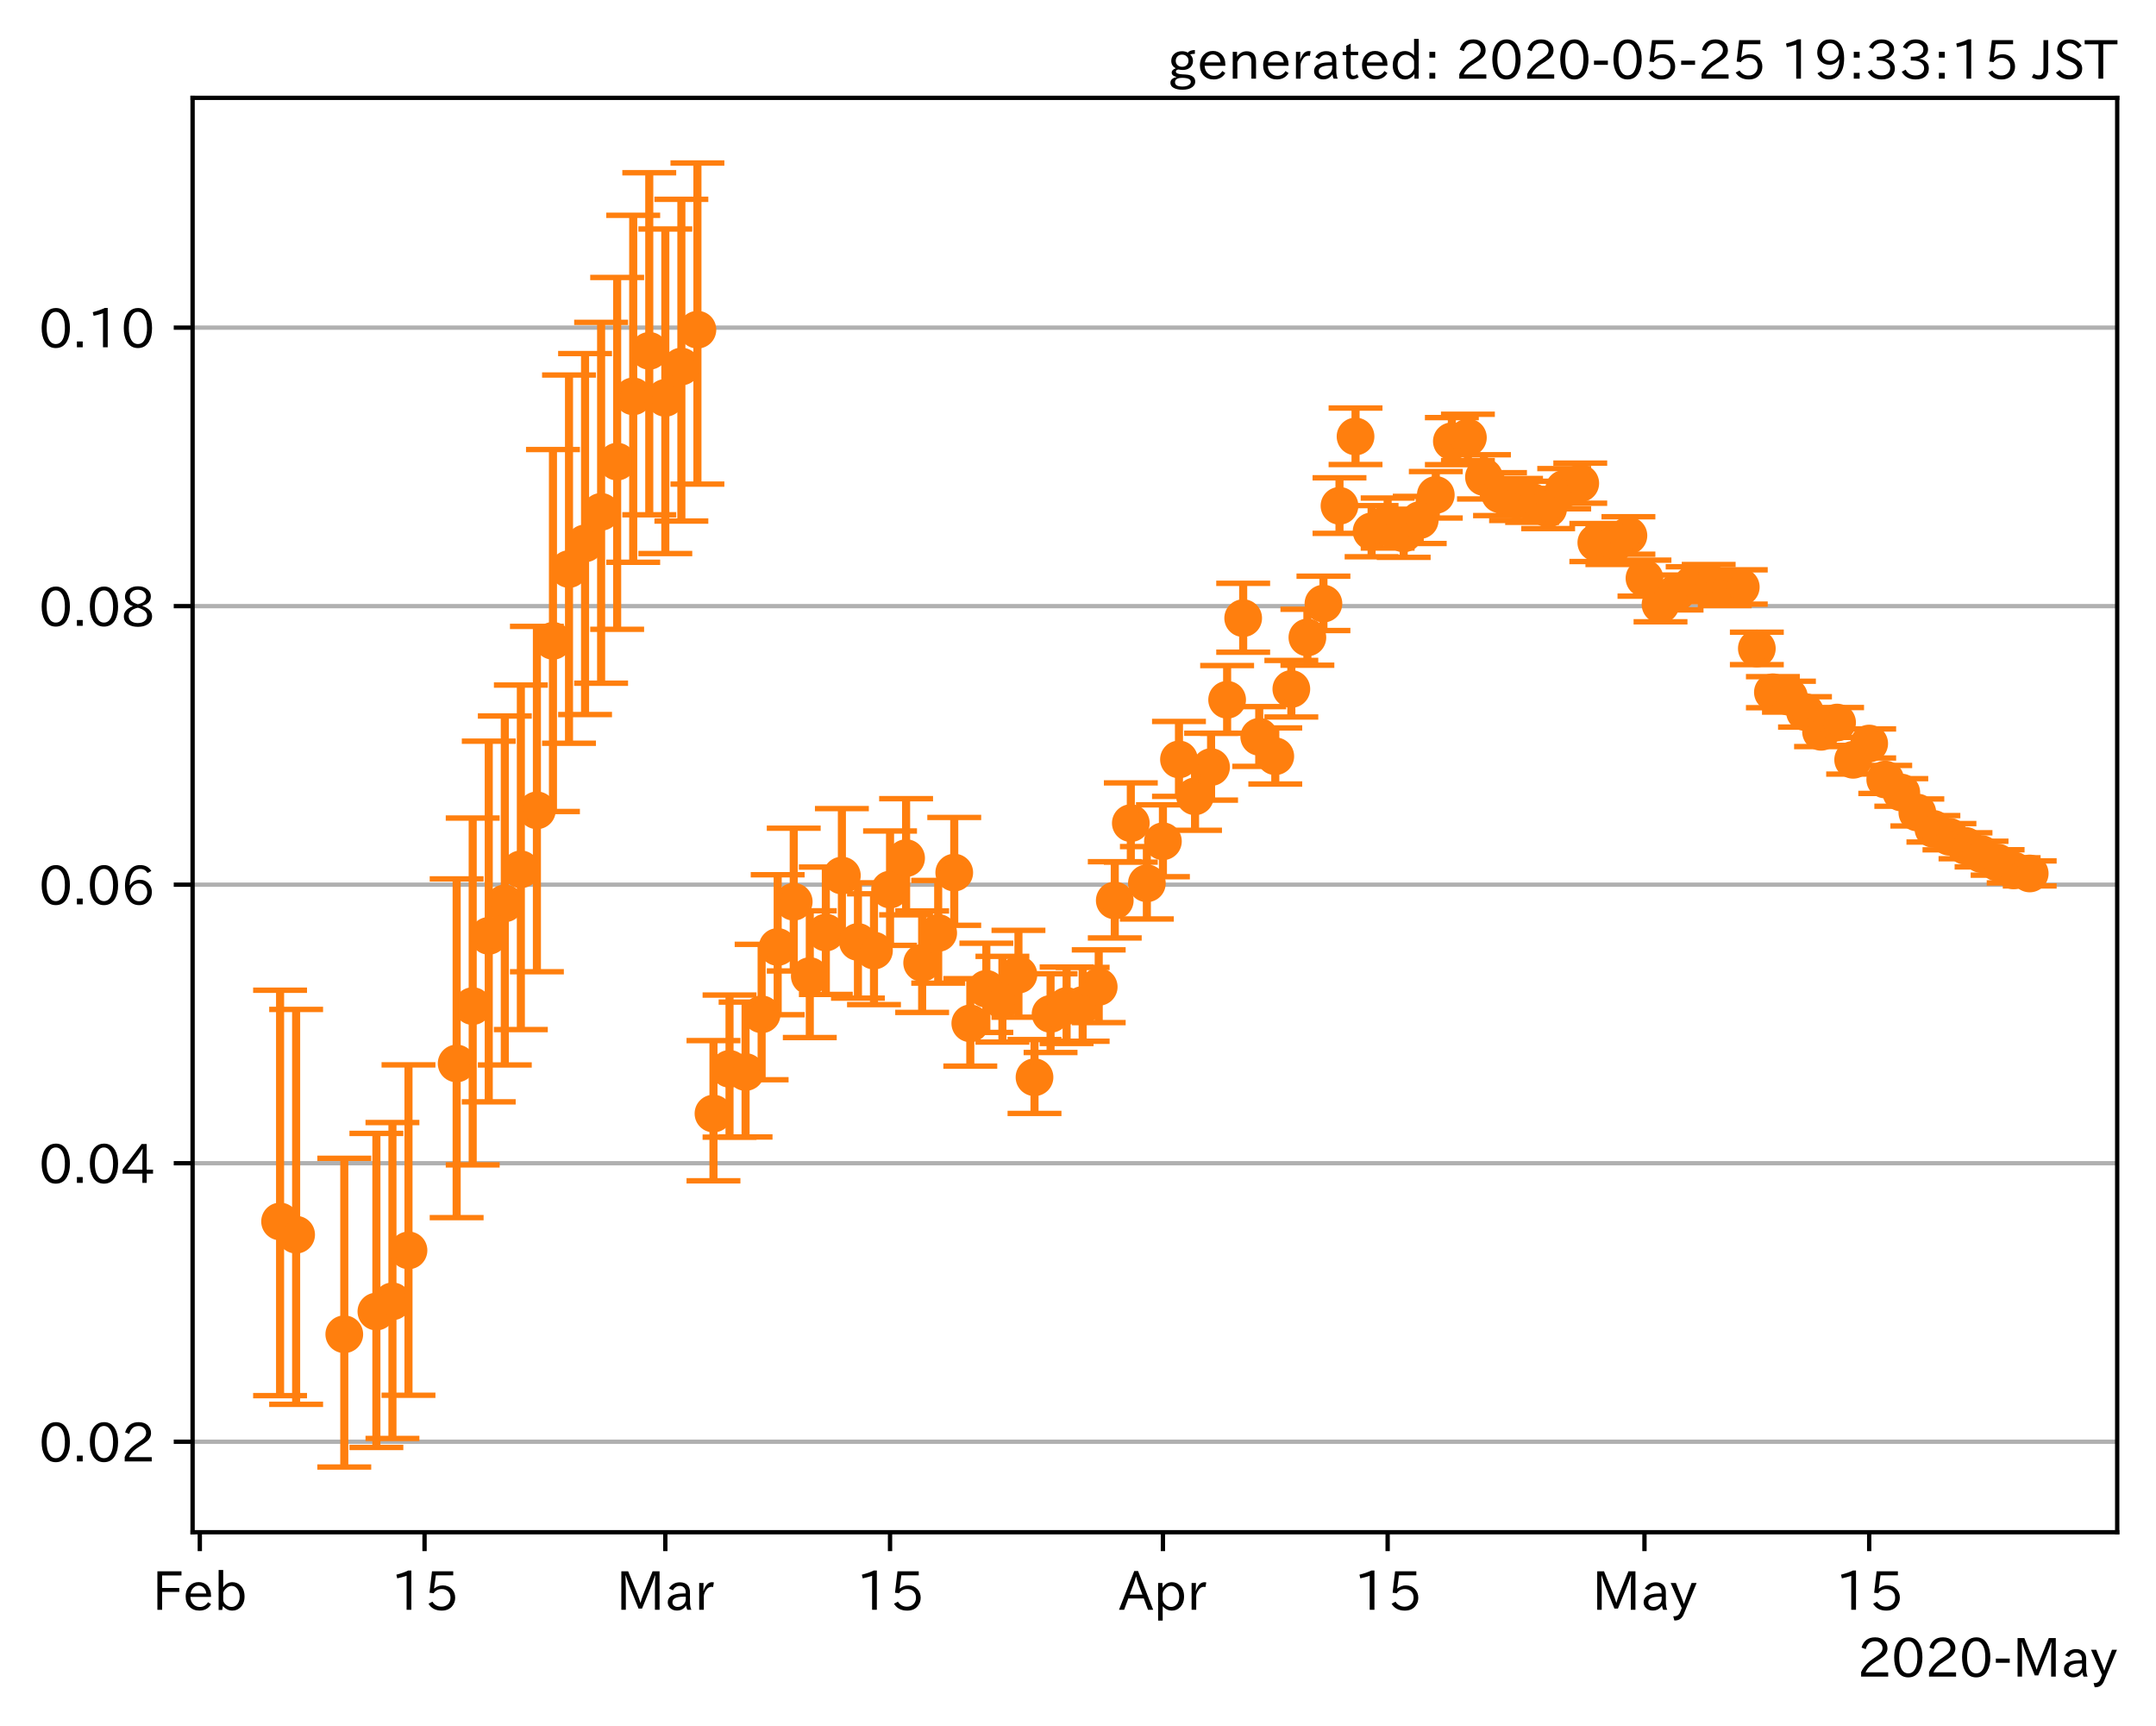 <?xml version="1.0" encoding="utf-8" standalone="no"?>
<!DOCTYPE svg PUBLIC "-//W3C//DTD SVG 1.1//EN"
  "http://www.w3.org/Graphics/SVG/1.1/DTD/svg11.dtd">
<!-- Created with matplotlib (https://matplotlib.org/) -->
<svg height="320.24pt" version="1.1" viewBox="0 0 400.058 320.24" width="400.058pt" xmlns="http://www.w3.org/2000/svg" xmlns:xlink="http://www.w3.org/1999/xlink">
 <defs>
  <style type="text/css">
*{stroke-linecap:butt;stroke-linejoin:round;}
  </style>
 </defs>
 <g id="figure_1">
  <g id="patch_1">
   <path d="M 0 320.24 
L 400.058 320.24 
L 400.058 0 
L 0 0 
z
" style="fill:#ffffff;"/>
  </g>
  <g id="axes_1">
   <g id="patch_2">
    <path d="M 35.737 284.259 
L 392.858 284.259 
L 392.858 18.147 
L 35.737 18.147 
z
" style="fill:#ffffff;"/>
   </g>
   <g id="matplotlib.axis_1">
    <g id="xtick_1">
     <g id="line2d_1">
      <defs>
       <path d="M 0 0 
L 0 3.5 
" id="m58a64b8ca1" style="stroke:#000000;stroke-width:0.8;"/>
      </defs>
      <g>
       <use style="stroke:#000000;stroke-width:0.8;" x="37.078" xlink:href="#m58a64b8ca1" y="284.259"/>
      </g>
     </g>
     <g id="text_1">
      <!-- Feb -->
      <defs>
       <path d="M 54.203 64.703 
L 18.312 64.703 
L 18.312 41.5 
L 50.094 41.5 
L 50.094 34.188 
L 18.312 34.188 
L 18.312 0.984 
L 9.516 0.984 
L 9.516 72.406 
L 54.203 72.406 
z
" id="IPAexGothic-70"/>
       <path d="M 13.484 24.906 
Q 13.922 16.266 18.891 11.281 
Q 23.969 6.203 31.203 6.203 
Q 40.719 6.203 46.297 15.094 
L 51.906 11.375 
Q 44.828 -0.484 30.172 -0.484 
Q 19.094 -0.484 11.969 6.594 
Q 4.781 13.812 4.781 25.641 
Q 4.781 38.188 12.312 45.703 
Q 19 52.391 29 52.391 
Q 38.422 52.391 44.781 46.188 
Q 51.906 38.969 51.906 26.906 
L 51.906 24.906 
z
M 43.062 31.203 
Q 42.328 37.984 38.281 41.891 
Q 34.281 45.906 28.812 45.906 
Q 22.469 45.906 17.969 40.484 
Q 14.891 36.812 13.969 31.203 
z
" id="IPAexGothic-101"/>
       <path d="M 17.578 42.672 
Q 24.219 52.203 34.672 52.203 
Q 43.562 52.203 49.859 45.906 
Q 57.172 38.578 57.172 25.688 
Q 57.172 13.094 49.859 5.812 
Q 43.562 -0.484 34.469 -0.484 
Q 24.359 -0.484 17 8.062 
L 15.766 0.688 
L 9.078 0.688 
L 9.078 74.906 
L 17.578 74.906 
z
M 17.578 31.203 
L 17.578 19.578 
Q 17.578 13.875 23.875 9.375 
Q 28.172 6.297 33.109 6.297 
Q 38.875 6.297 42.875 10.297 
Q 48.188 15.766 48.188 25.484 
Q 48.188 34.281 43.797 39.891 
Q 39.453 45.312 33.203 45.312 
Q 27.484 45.312 22.469 40.281 
Q 17.578 35.406 17.578 31.203 
z
" id="IPAexGothic-98"/>
      </defs>
      <g transform="translate(28.254 298.749)scale(0.1 -0.1)">
       <use xlink:href="#IPAexGothic-70"/>
       <use x="57.178" xlink:href="#IPAexGothic-101"/>
       <use x="114.062" xlink:href="#IPAexGothic-98"/>
      </g>
     </g>
    </g>
    <g id="xtick_2">
     <g id="line2d_2">
      <g>
       <use style="stroke:#000000;stroke-width:0.8;" x="78.777" xlink:href="#m58a64b8ca1" y="284.259"/>
      </g>
     </g>
     <g id="text_2">
      <!-- 15 -->
      <defs>
       <path d="M 38.484 0.984 
L 29.688 0.984 
L 29.688 64.109 
Q 21.438 61.281 12.312 59.328 
L 10.688 66.109 
Q 23.734 69.391 32.906 73.922 
L 38.484 73.922 
z
" id="IPAexGothic-49"/>
       <path d="M 18.406 40.672 
Q 25.531 46.297 33.938 46.297 
Q 44 46.297 50.641 39.5 
Q 56.844 33.016 56.844 23.391 
Q 56.844 14.656 51.516 8.016 
Q 44.828 -0.484 31.734 -0.484 
Q 14.984 -0.484 7.328 12.25 
L 14.656 16.062 
Q 20.453 6.781 31.453 6.781 
Q 38.531 6.781 43.266 11.188 
Q 48.141 15.828 48.141 23.484 
Q 48.141 30.719 43.844 35.016 
Q 39.359 39.5 32.125 39.5 
Q 21.969 39.5 16.75 31.688 
L 9.234 32.672 
L 13.812 72.406 
L 53.219 72.406 
L 53.219 64.891 
L 20.953 64.891 
L 17.719 40.672 
z
" id="IPAexGothic-53"/>
      </defs>
      <g transform="translate(72.478 298.749)scale(0.1 -0.1)">
       <use xlink:href="#IPAexGothic-49"/>
       <use x="62.988" xlink:href="#IPAexGothic-53"/>
      </g>
     </g>
    </g>
    <g id="xtick_3">
     <g id="line2d_3">
      <g>
       <use style="stroke:#000000;stroke-width:0.8;" x="123.454" xlink:href="#m58a64b8ca1" y="284.259"/>
      </g>
     </g>
     <g id="text_3">
      <!-- Mar -->
      <defs>
       <path d="M 80.422 0.984 
L 71.828 0.984 
L 71.828 39.594 
Q 71.828 51.266 72.406 64.594 
L 72.016 64.594 
Q 68.062 53.266 63.531 41.797 
L 47.906 3.266 
L 41.406 3.266 
L 25.641 42.578 
Q 20.75 54.781 17.625 64.703 
L 17.234 64.703 
Q 17.828 48.922 17.828 39.891 
L 17.828 0.984 
L 9.516 0.984 
L 9.516 72.406 
L 22.125 72.406 
L 39.109 30.375 
Q 42.141 23 44.828 14.156 
L 45.125 14.156 
Q 47.312 22.125 50.531 30.172 
L 67.438 72.406 
L 80.422 72.406 
z
" id="IPAexGothic-77"/>
       <path d="M 49.312 0.984 
L 41.75 0.984 
Q 39.984 4.734 39.547 8.688 
L 39.203 8.688 
Q 33.547 -0.391 22.312 -0.391 
Q 14.594 -0.391 9.719 4.5 
Q 5.422 8.797 5.422 14.984 
Q 5.422 30.422 32.031 31.203 
L 38.719 31.391 
L 38.719 33.984 
Q 38.719 39.203 35.75 42.188 
Q 32.625 45.312 27.734 45.312 
Q 19.344 45.312 15.141 37.156 
L 7.719 40.578 
Q 14.656 52 27.938 52 
Q 37.109 52 42.047 46.875 
Q 46.625 42.281 46.625 33.891 
L 46.625 15.578 
Q 46.625 6.25 49.312 0.984 
z
M 38.922 25.391 
L 33.453 25.297 
Q 14.109 24.859 14.109 14.891 
Q 14.109 11.375 16.406 9.078 
Q 19.234 6.297 23.828 6.297 
Q 30.219 6.297 34.906 10.984 
Q 38.922 15.141 38.922 21 
z
" id="IPAexGothic-97"/>
       <path d="M 36.078 51.812 
L 34.578 43.266 
Q 32.906 43.609 31.594 43.609 
Q 25.828 43.609 22.078 38.188 
Q 17.391 31.344 17.391 26.172 
L 17.391 0.984 
L 8.797 0.984 
L 8.797 50.781 
L 16.891 50.781 
L 16.5 35.984 
L 16.703 35.984 
Q 22.219 52.203 32.766 52.203 
Q 34.469 52.203 36.078 51.812 
z
" id="IPAexGothic-114"/>
      </defs>
      <g transform="translate(114.344 298.749)scale(0.1 -0.1)">
       <use xlink:href="#IPAexGothic-77"/>
       <use x="90.186" xlink:href="#IPAexGothic-97"/>
       <use x="145.166" xlink:href="#IPAexGothic-114"/>
      </g>
     </g>
    </g>
    <g id="xtick_4">
     <g id="line2d_4">
      <g>
       <use style="stroke:#000000;stroke-width:0.8;" x="165.153" xlink:href="#m58a64b8ca1" y="284.259"/>
      </g>
     </g>
     <g id="text_4">
      <!-- 15 -->
      <g transform="translate(158.854 298.749)scale(0.1 -0.1)">
       <use xlink:href="#IPAexGothic-49"/>
       <use x="62.988" xlink:href="#IPAexGothic-53"/>
      </g>
     </g>
    </g>
    <g id="xtick_5">
     <g id="line2d_5">
      <g>
       <use style="stroke:#000000;stroke-width:0.8;" x="215.787" xlink:href="#m58a64b8ca1" y="284.259"/>
      </g>
     </g>
     <g id="text_5">
      <!-- Apr -->
      <defs>
       <path d="M 63.375 0.984 
L 53.812 0.984 
L 45.906 22.016 
L 17.188 22.016 
L 9.422 0.984 
L -0.094 0.984 
L 28.219 72.906 
L 35.297 72.906 
z
M 43.406 29.109 
L 36.188 48.094 
Q 33.203 56.062 31.688 62.5 
L 31.391 62.5 
Q 29.641 55.672 26.812 48.094 
L 19.734 29.109 
z
" id="IPAexGothic-65"/>
       <path d="M 16.797 42 
Q 23.828 52.203 34.469 52.203 
Q 43.266 52.203 49.562 45.906 
Q 56.891 38.578 56.891 25.688 
Q 56.891 13.141 49.656 5.812 
Q 43.359 -0.484 34.375 -0.484 
Q 24.516 -0.484 17.281 7.766 
L 17.281 -19 
L 8.797 -19 
L 8.797 50.781 
L 16.797 50.781 
z
M 17.281 30.469 
L 17.281 20.172 
Q 17.281 14.016 23.688 9.375 
Q 27.984 6.297 32.906 6.297 
Q 38.578 6.297 42.578 10.297 
Q 47.906 15.578 47.906 25.484 
Q 47.906 34.375 43.5 39.984 
Q 39.109 45.312 32.812 45.312 
Q 25.875 45.312 20.906 38.812 
Q 17.281 34.125 17.281 30.469 
z
" id="IPAexGothic-112"/>
      </defs>
      <g transform="translate(207.645 298.749)scale(0.1 -0.1)">
       <use xlink:href="#IPAexGothic-65"/>
       <use x="63.721" xlink:href="#IPAexGothic-112"/>
       <use x="125.83" xlink:href="#IPAexGothic-114"/>
      </g>
     </g>
    </g>
    <g id="xtick_6">
     <g id="line2d_6">
      <g>
       <use style="stroke:#000000;stroke-width:0.8;" x="257.485" xlink:href="#m58a64b8ca1" y="284.259"/>
      </g>
     </g>
     <g id="text_6">
      <!-- 15 -->
      <g transform="translate(251.187 298.749)scale(0.1 -0.1)">
       <use xlink:href="#IPAexGothic-49"/>
       <use x="62.988" xlink:href="#IPAexGothic-53"/>
      </g>
     </g>
    </g>
    <g id="xtick_7">
     <g id="line2d_7">
      <g>
       <use style="stroke:#000000;stroke-width:0.8;" x="305.141" xlink:href="#m58a64b8ca1" y="284.259"/>
      </g>
     </g>
     <g id="text_7">
      <!-- May -->
      <defs>
       <path d="M 48.781 50.781 
L 24.609 -7.625 
Q 19.969 -18.797 8.594 -18.797 
L 7.469 -18.797 
L 5.375 -10.984 
L 6.984 -10.984 
Q 15.141 -10.984 17.969 -3.719 
L 21.188 4.297 
L 0.594 50.781 
L 10.297 50.781 
L 21.297 22.797 
Q 23.875 16.016 25.094 12.203 
L 25.391 12.203 
Q 27.344 18.266 29.109 22.797 
L 39.5 50.781 
z
" id="IPAexGothic-121"/>
      </defs>
      <g transform="translate(295.422 298.749)scale(0.1 -0.1)">
       <use xlink:href="#IPAexGothic-77"/>
       <use x="90.186" xlink:href="#IPAexGothic-97"/>
       <use x="145.166" xlink:href="#IPAexGothic-121"/>
      </g>
     </g>
    </g>
    <g id="xtick_8">
     <g id="line2d_8">
      <g>
       <use style="stroke:#000000;stroke-width:0.8;" x="346.84" xlink:href="#m58a64b8ca1" y="284.259"/>
      </g>
     </g>
     <g id="text_8">
      <!-- 15 -->
      <g transform="translate(340.542 298.749)scale(0.1 -0.1)">
       <use xlink:href="#IPAexGothic-49"/>
       <use x="62.988" xlink:href="#IPAexGothic-53"/>
      </g>
     </g>
    </g>
    <g id="text_9">
     <!-- 2020-May -->
     <defs>
      <path d="M 57.172 0.984 
L 6.984 0.984 
L 6.984 9.281 
Q 12.891 23.047 29.594 34.422 
L 32.375 36.281 
Q 40.922 42.141 43.609 45.406 
Q 46.688 49.266 46.688 53.812 
Q 46.688 58.938 43.062 62.547 
Q 39.062 66.547 32.562 66.547 
Q 19.531 66.547 15.484 52 
L 7.766 54.781 
Q 13.328 73.828 33.062 73.828 
Q 43.844 73.828 50.25 67.438 
Q 55.859 61.672 55.859 53.516 
Q 55.859 47.469 52.25 42.531 
Q 48.922 37.75 36.969 30.281 
L 34.859 29 
Q 19.625 19.578 15.281 8.891 
L 57.172 8.891 
z
" id="IPAexGothic-50"/>
      <path d="M 31.844 73.828 
Q 45.016 73.828 52.094 61.625 
Q 57.719 51.953 57.719 36.625 
Q 57.719 21.438 52.094 11.578 
Q 45.125 -0.484 31.5 -0.484 
Q 17.922 -0.484 10.938 11.578 
Q 5.328 21.438 5.328 36.719 
Q 5.328 58.016 15.625 67.719 
Q 22.172 73.828 31.844 73.828 
z
M 31.5 66.656 
Q 23.688 66.656 19.188 58.734 
Q 14.594 50.734 14.594 36.625 
Q 14.594 22.75 19.094 14.797 
Q 23.641 6.984 31.5 6.984 
Q 40.922 6.984 45.453 18.016 
Q 48.438 25.344 48.438 37.109 
Q 48.438 50.875 43.844 58.734 
Q 39.203 66.656 31.5 66.656 
z
" id="IPAexGothic-48"/>
      <path d="M 30.766 26.609 
L 4.984 26.609 
L 4.984 34.422 
L 30.766 34.422 
z
" id="IPAexGothic-45"/>
     </defs>
     <g transform="translate(344.645 311.14)scale(0.1 -0.1)">
      <use xlink:href="#IPAexGothic-50"/>
      <use x="62.988" xlink:href="#IPAexGothic-48"/>
      <use x="125.977" xlink:href="#IPAexGothic-50"/>
      <use x="188.965" xlink:href="#IPAexGothic-48"/>
      <use x="251.953" xlink:href="#IPAexGothic-45"/>
      <use x="287.744" xlink:href="#IPAexGothic-77"/>
      <use x="377.93" xlink:href="#IPAexGothic-97"/>
      <use x="432.91" xlink:href="#IPAexGothic-121"/>
     </g>
    </g>
   </g>
   <g id="matplotlib.axis_2">
    <g id="ytick_1">
     <g id="line2d_9">
      <path clip-path="url(#pbe725f384a)" d="M 35.737 267.473 
L 392.858 267.473 
" style="fill:none;stroke:#b0b0b0;stroke-linecap:square;stroke-width:0.8;"/>
     </g>
     <g id="line2d_10">
      <defs>
       <path d="M 0 0 
L -3.5 0 
" id="mbe8c4d9596" style="stroke:#000000;stroke-width:0.8;"/>
      </defs>
      <g>
       <use style="stroke:#000000;stroke-width:0.8;" x="35.737" xlink:href="#mbe8c4d9596" y="267.473"/>
      </g>
     </g>
     <g id="text_10">
      <!-- 0.02 -->
      <defs>
       <path d="M 18.5 0.984 
L 7.719 0.984 
L 7.719 11.766 
L 18.5 11.766 
z
" id="IPAexGothic-46"/>
      </defs>
      <g transform="translate(7.2 271.218)scale(0.1 -0.1)">
       <use xlink:href="#IPAexGothic-48"/>
       <use x="62.988" xlink:href="#IPAexGothic-46"/>
       <use x="89.404" xlink:href="#IPAexGothic-48"/>
       <use x="152.393" xlink:href="#IPAexGothic-50"/>
      </g>
     </g>
    </g>
    <g id="ytick_2">
     <g id="line2d_11">
      <path clip-path="url(#pbe725f384a)" d="M 35.737 215.8 
L 392.858 215.8 
" style="fill:none;stroke:#b0b0b0;stroke-linecap:square;stroke-width:0.8;"/>
     </g>
     <g id="line2d_12">
      <g>
       <use style="stroke:#000000;stroke-width:0.8;" x="35.737" xlink:href="#mbe8c4d9596" y="215.8"/>
      </g>
     </g>
     <g id="text_11">
      <!-- 0.04 -->
      <defs>
       <path d="M 59.578 18.109 
L 47.797 18.109 
L 47.797 0.984 
L 39.797 0.984 
L 39.797 18.109 
L 3.078 18.109 
L 3.078 26.125 
L 38.375 73.094 
L 47.797 73.094 
L 47.797 25.531 
L 59.578 25.531 
z
M 40.281 64.203 
L 39.984 64.203 
Q 35.594 57.125 31.297 51.312 
L 11.859 25.531 
L 39.797 25.531 
L 39.797 49.125 
Q 39.797 54.391 40.281 64.203 
z
" id="IPAexGothic-52"/>
      </defs>
      <g transform="translate(7.2 219.545)scale(0.1 -0.1)">
       <use xlink:href="#IPAexGothic-48"/>
       <use x="62.988" xlink:href="#IPAexGothic-46"/>
       <use x="89.404" xlink:href="#IPAexGothic-48"/>
       <use x="152.393" xlink:href="#IPAexGothic-52"/>
      </g>
     </g>
    </g>
    <g id="ytick_3">
     <g id="line2d_13">
      <path clip-path="url(#pbe725f384a)" d="M 35.737 164.126 
L 392.858 164.126 
" style="fill:none;stroke:#b0b0b0;stroke-linecap:square;stroke-width:0.8;"/>
     </g>
     <g id="line2d_14">
      <g>
       <use style="stroke:#000000;stroke-width:0.8;" x="35.737" xlink:href="#mbe8c4d9596" y="164.126"/>
      </g>
     </g>
     <g id="text_12">
      <!-- 0.06 -->
      <defs>
       <path d="M 16.5 36.375 
Q 23.578 46.578 34.906 46.578 
Q 45.406 46.578 51.812 39.266 
Q 57.422 32.906 57.422 23.781 
Q 57.422 13.812 51.125 6.781 
Q 44.578 -0.484 34.031 -0.484 
Q 21.484 -0.484 14.406 9.078 
Q 7.516 18.406 7.516 34.812 
Q 7.516 53.516 15.828 64.203 
Q 23.344 73.828 35.5 73.828 
Q 49.859 73.828 56.391 62.891 
L 49.219 58.984 
Q 45.219 66.656 35.938 66.656 
Q 17.484 66.656 16.109 36.375 
z
M 33.453 39.797 
Q 26.312 39.797 21.625 34.469 
Q 17.438 29.688 17.438 24.078 
Q 17.438 18.062 21.141 13.188 
Q 26.125 6.688 33.734 6.688 
Q 41.703 6.688 45.953 13.188 
Q 48.828 17.625 48.828 23.484 
Q 48.828 30.375 45.016 34.812 
Q 40.625 39.797 33.453 39.797 
z
" id="IPAexGothic-54"/>
      </defs>
      <g transform="translate(7.2 167.872)scale(0.1 -0.1)">
       <use xlink:href="#IPAexGothic-48"/>
       <use x="62.988" xlink:href="#IPAexGothic-46"/>
       <use x="89.404" xlink:href="#IPAexGothic-48"/>
       <use x="152.393" xlink:href="#IPAexGothic-54"/>
      </g>
     </g>
    </g>
    <g id="ytick_4">
     <g id="line2d_15">
      <path clip-path="url(#pbe725f384a)" d="M 35.737 112.453 
L 392.858 112.453 
" style="fill:none;stroke:#b0b0b0;stroke-linecap:square;stroke-width:0.8;"/>
     </g>
     <g id="line2d_16">
      <g>
       <use style="stroke:#000000;stroke-width:0.8;" x="35.737" xlink:href="#mbe8c4d9596" y="112.453"/>
      </g>
     </g>
     <g id="text_13">
      <!-- 0.08 -->
      <defs>
       <path d="M 39.703 37.891 
Q 57.812 31.734 57.812 18.703 
Q 57.812 8.453 48.438 3.078 
Q 41.609 -0.875 31.5 -0.875 
Q 21.344 -0.875 14.5 3.078 
Q 5.422 8.297 5.422 18.406 
Q 5.422 31.062 22.016 37.203 
L 22.016 37.5 
Q 7.516 42.719 7.516 54.828 
Q 7.516 64.062 15.328 69.625 
Q 21.969 74.312 31.547 74.312 
Q 42.234 74.312 48.922 68.797 
Q 55.516 63.578 55.516 55.719 
Q 55.516 42.281 39.703 38.188 
z
M 31.594 41.016 
Q 46.828 44.625 46.828 55.125 
Q 46.828 61.188 41.797 64.844 
Q 37.703 67.922 31.5 67.922 
Q 25.094 67.922 20.797 64.5 
Q 16.406 60.891 16.406 55.031 
Q 16.406 49.219 21.094 45.703 
Q 23.344 43.891 26.906 42.531 
Q 31 40.875 31.594 41.016 
z
M 30.906 34.516 
Q 14.406 30.172 14.406 19 
Q 14.406 12.109 20.516 8.688 
Q 25.094 6.109 31.391 6.109 
Q 40.234 6.109 45.016 10.891 
Q 48.531 14.406 48.531 19.531 
Q 48.531 24.906 43.656 28.906 
Q 40.766 31.156 36.719 32.812 
Q 31.984 34.719 30.906 34.516 
z
" id="IPAexGothic-56"/>
      </defs>
      <g transform="translate(7.2 116.199)scale(0.1 -0.1)">
       <use xlink:href="#IPAexGothic-48"/>
       <use x="62.988" xlink:href="#IPAexGothic-46"/>
       <use x="89.404" xlink:href="#IPAexGothic-48"/>
       <use x="152.393" xlink:href="#IPAexGothic-56"/>
      </g>
     </g>
    </g>
    <g id="ytick_5">
     <g id="line2d_17">
      <path clip-path="url(#pbe725f384a)" d="M 35.737 60.78 
L 392.858 60.78 
" style="fill:none;stroke:#b0b0b0;stroke-linecap:square;stroke-width:0.8;"/>
     </g>
     <g id="line2d_18">
      <g>
       <use style="stroke:#000000;stroke-width:0.8;" x="35.737" xlink:href="#mbe8c4d9596" y="60.78"/>
      </g>
     </g>
     <g id="text_14">
      <!-- 0.10 -->
      <g transform="translate(7.2 64.525)scale(0.1 -0.1)">
       <use xlink:href="#IPAexGothic-48"/>
       <use x="62.988" xlink:href="#IPAexGothic-46"/>
       <use x="89.404" xlink:href="#IPAexGothic-49"/>
       <use x="152.393" xlink:href="#IPAexGothic-48"/>
      </g>
     </g>
    </g>
   </g>
   <g id="LineCollection_1">
    <path clip-path="url(#pbe725f384a)" d="M 51.97 258.92 
L 51.97 183.71 
" style="fill:none;stroke:#ff7f0e;stroke-width:1.5;"/>
    <path clip-path="url(#pbe725f384a)" d="M 54.949 260.525 
L 54.949 187.269 
" style="fill:none;stroke:#ff7f0e;stroke-width:1.5;"/>
    <path clip-path="url(#pbe725f384a)" d="M 63.884 272.163 
L 63.884 214.891 
" style="fill:none;stroke:#ff7f0e;stroke-width:1.5;"/>
    <path clip-path="url(#pbe725f384a)" d="M 69.841 268.533 
L 69.841 210.268 
" style="fill:none;stroke:#ff7f0e;stroke-width:1.5;"/>
    <path clip-path="url(#pbe725f384a)" d="M 72.82 266.859 
L 72.82 208.255 
" style="fill:none;stroke:#ff7f0e;stroke-width:1.5;"/>
    <path clip-path="url(#pbe725f384a)" d="M 75.798 258.848 
L 75.798 197.553 
" style="fill:none;stroke:#ff7f0e;stroke-width:1.5;"/>
    <path clip-path="url(#pbe725f384a)" d="M 84.734 225.894 
L 84.734 163.049 
" style="fill:none;stroke:#ff7f0e;stroke-width:1.5;"/>
    <path clip-path="url(#pbe725f384a)" d="M 87.712 216.109 
L 87.712 151.765 
" style="fill:none;stroke:#ff7f0e;stroke-width:1.5;"/>
    <path clip-path="url(#pbe725f384a)" d="M 90.69 204.411 
L 90.69 137.502 
" style="fill:none;stroke:#ff7f0e;stroke-width:1.5;"/>
    <path clip-path="url(#pbe725f384a)" d="M 93.669 197.571 
L 93.669 132.833 
" style="fill:none;stroke:#ff7f0e;stroke-width:1.5;"/>
    <path clip-path="url(#pbe725f384a)" d="M 96.647 191 
L 96.647 127.087 
" style="fill:none;stroke:#ff7f0e;stroke-width:1.5;"/>
    <path clip-path="url(#pbe725f384a)" d="M 99.626 180.278 
L 99.626 116.208 
" style="fill:none;stroke:#ff7f0e;stroke-width:1.5;"/>
    <path clip-path="url(#pbe725f384a)" d="M 102.604 150.554 
L 102.604 83.399 
" style="fill:none;stroke:#ff7f0e;stroke-width:1.5;"/>
    <path clip-path="url(#pbe725f384a)" d="M 105.583 137.885 
L 105.583 69.573 
" style="fill:none;stroke:#ff7f0e;stroke-width:1.5;"/>
    <path clip-path="url(#pbe725f384a)" d="M 108.561 132.565 
L 108.561 65.594 
" style="fill:none;stroke:#ff7f0e;stroke-width:1.5;"/>
    <path clip-path="url(#pbe725f384a)" d="M 111.54 126.752 
L 111.54 59.802 
" style="fill:none;stroke:#ff7f0e;stroke-width:1.5;"/>
    <path clip-path="url(#pbe725f384a)" d="M 114.518 116.746 
L 114.518 51.478 
" style="fill:none;stroke:#ff7f0e;stroke-width:1.5;"/>
    <path clip-path="url(#pbe725f384a)" d="M 117.497 104.311 
L 117.497 39.94 
" style="fill:none;stroke:#ff7f0e;stroke-width:1.5;"/>
    <path clip-path="url(#pbe725f384a)" d="M 120.475 95.503 
L 120.475 32.046 
" style="fill:none;stroke:#ff7f0e;stroke-width:1.5;"/>
    <path clip-path="url(#pbe725f384a)" d="M 123.454 102.689 
L 123.454 42.484 
" style="fill:none;stroke:#ff7f0e;stroke-width:1.5;"/>
    <path clip-path="url(#pbe725f384a)" d="M 126.432 96.661 
L 126.432 36.98 
" style="fill:none;stroke:#ff7f0e;stroke-width:1.5;"/>
    <path clip-path="url(#pbe725f384a)" d="M 129.411 89.811 
L 129.411 30.243 
" style="fill:none;stroke:#ff7f0e;stroke-width:1.5;"/>
    <path clip-path="url(#pbe725f384a)" d="M 132.389 219.059 
L 132.389 193.05 
" style="fill:none;stroke:#ff7f0e;stroke-width:1.5;"/>
    <path clip-path="url(#pbe725f384a)" d="M 135.368 210.966 
L 135.368 184.601 
" style="fill:none;stroke:#ff7f0e;stroke-width:1.5;"/>
    <path clip-path="url(#pbe725f384a)" d="M 138.346 210.931 
L 138.346 185.904 
" style="fill:none;stroke:#ff7f0e;stroke-width:1.5;"/>
    <path clip-path="url(#pbe725f384a)" d="M 141.325 200.312 
L 141.325 175.191 
" style="fill:none;stroke:#ff7f0e;stroke-width:1.5;"/>
    <path clip-path="url(#pbe725f384a)" d="M 144.303 188.252 
L 144.303 162.281 
" style="fill:none;stroke:#ff7f0e;stroke-width:1.5;"/>
    <path clip-path="url(#pbe725f384a)" d="M 147.282 180.132 
L 147.282 153.648 
" style="fill:none;stroke:#ff7f0e;stroke-width:1.5;"/>
    <path clip-path="url(#pbe725f384a)" d="M 150.26 192.488 
L 150.26 168.969 
" style="fill:none;stroke:#ff7f0e;stroke-width:1.5;"/>
    <path clip-path="url(#pbe725f384a)" d="M 153.239 184.482 
L 153.239 160.854 
" style="fill:none;stroke:#ff7f0e;stroke-width:1.5;"/>
    <path clip-path="url(#pbe725f384a)" d="M 156.217 174.197 
L 156.217 150.011 
" style="fill:none;stroke:#ff7f0e;stroke-width:1.5;"/>
    <path clip-path="url(#pbe725f384a)" d="M 159.196 185.174 
L 159.196 163.773 
" style="fill:none;stroke:#ff7f0e;stroke-width:1.5;"/>
    <path clip-path="url(#pbe725f384a)" d="M 162.174 186.374 
L 162.174 165.812 
" style="fill:none;stroke:#ff7f0e;stroke-width:1.5;"/>
    <path clip-path="url(#pbe725f384a)" d="M 165.153 175.383 
L 165.153 154.167 
" style="fill:none;stroke:#ff7f0e;stroke-width:1.5;"/>
    <path clip-path="url(#pbe725f384a)" d="M 168.131 169.72 
L 168.131 148.171 
" style="fill:none;stroke:#ff7f0e;stroke-width:1.5;"/>
    <path clip-path="url(#pbe725f384a)" d="M 171.11 187.825 
L 171.11 168.993 
" style="fill:none;stroke:#ff7f0e;stroke-width:1.5;"/>
    <path clip-path="url(#pbe725f384a)" d="M 174.088 182.39 
L 174.088 163.344 
" style="fill:none;stroke:#ff7f0e;stroke-width:1.5;"/>
    <path clip-path="url(#pbe725f384a)" d="M 177.066 171.665 
L 177.066 151.654 
" style="fill:none;stroke:#ff7f0e;stroke-width:1.5;"/>
    <path clip-path="url(#pbe725f384a)" d="M 180.045 197.785 
L 180.045 181.561 
" style="fill:none;stroke:#ff7f0e;stroke-width:1.5;"/>
    <path clip-path="url(#pbe725f384a)" d="M 183.023 191.537 
L 183.023 174.993 
" style="fill:none;stroke:#ff7f0e;stroke-width:1.5;"/>
    <path clip-path="url(#pbe725f384a)" d="M 186.002 193.325 
L 186.002 177.427 
" style="fill:none;stroke:#ff7f0e;stroke-width:1.5;"/>
    <path clip-path="url(#pbe725f384a)" d="M 188.98 188.708 
L 188.98 172.595 
" style="fill:none;stroke:#ff7f0e;stroke-width:1.5;"/>
    <path clip-path="url(#pbe725f384a)" d="M 191.959 206.563 
L 191.959 192.859 
" style="fill:none;stroke:#ff7f0e;stroke-width:1.5;"/>
    <path clip-path="url(#pbe725f384a)" d="M 194.937 195.257 
L 194.937 180.656 
" style="fill:none;stroke:#ff7f0e;stroke-width:1.5;"/>
    <path clip-path="url(#pbe725f384a)" d="M 197.916 193.59 
L 197.916 179.405 
" style="fill:none;stroke:#ff7f0e;stroke-width:1.5;"/>
    <path clip-path="url(#pbe725f384a)" d="M 200.894 193.172 
L 200.894 179.472 
" style="fill:none;stroke:#ff7f0e;stroke-width:1.5;"/>
    <path clip-path="url(#pbe725f384a)" d="M 203.873 189.714 
L 203.873 176.214 
" style="fill:none;stroke:#ff7f0e;stroke-width:1.5;"/>
    <path clip-path="url(#pbe725f384a)" d="M 206.851 174.013 
L 206.851 159.866 
" style="fill:none;stroke:#ff7f0e;stroke-width:1.5;"/>
    <path clip-path="url(#pbe725f384a)" d="M 209.83 159.942 
L 209.83 145.243 
" style="fill:none;stroke:#ff7f0e;stroke-width:1.5;"/>
    <path clip-path="url(#pbe725f384a)" d="M 212.808 170.488 
L 212.808 157.055 
" style="fill:none;stroke:#ff7f0e;stroke-width:1.5;"/>
    <path clip-path="url(#pbe725f384a)" d="M 215.787 162.647 
L 215.787 149.314 
" style="fill:none;stroke:#ff7f0e;stroke-width:1.5;"/>
    <path clip-path="url(#pbe725f384a)" d="M 218.765 147.74 
L 218.765 133.847 
" style="fill:none;stroke:#ff7f0e;stroke-width:1.5;"/>
    <path clip-path="url(#pbe725f384a)" d="M 221.744 154.032 
L 221.744 141.275 
" style="fill:none;stroke:#ff7f0e;stroke-width:1.5;"/>
    <path clip-path="url(#pbe725f384a)" d="M 224.722 148.44 
L 224.722 136.03 
" style="fill:none;stroke:#ff7f0e;stroke-width:1.5;"/>
    <path clip-path="url(#pbe725f384a)" d="M 227.701 136.027 
L 227.701 123.477 
" style="fill:none;stroke:#ff7f0e;stroke-width:1.5;"/>
    <path clip-path="url(#pbe725f384a)" d="M 230.679 120.999 
L 230.679 108.22 
" style="fill:none;stroke:#ff7f0e;stroke-width:1.5;"/>
    <path clip-path="url(#pbe725f384a)" d="M 233.658 142.172 
L 233.658 131.093 
" style="fill:none;stroke:#ff7f0e;stroke-width:1.5;"/>
    <path clip-path="url(#pbe725f384a)" d="M 236.636 145.452 
L 236.636 135.044 
" style="fill:none;stroke:#ff7f0e;stroke-width:1.5;"/>
    <path clip-path="url(#pbe725f384a)" d="M 239.615 133.016 
L 239.615 122.525 
" style="fill:none;stroke:#ff7f0e;stroke-width:1.5;"/>
    <path clip-path="url(#pbe725f384a)" d="M 242.593 123.408 
L 242.593 113.029 
" style="fill:none;stroke:#ff7f0e;stroke-width:1.5;"/>
    <path clip-path="url(#pbe725f384a)" d="M 245.572 116.98 
L 245.572 106.895 
" style="fill:none;stroke:#ff7f0e;stroke-width:1.5;"/>
    <path clip-path="url(#pbe725f384a)" d="M 248.55 98.951 
L 248.55 88.646 
" style="fill:none;stroke:#ff7f0e;stroke-width:1.5;"/>
    <path clip-path="url(#pbe725f384a)" d="M 251.529 86.175 
L 251.529 75.699 
" style="fill:none;stroke:#ff7f0e;stroke-width:1.5;"/>
    <path clip-path="url(#pbe725f384a)" d="M 254.507 103.286 
L 254.507 93.8 
" style="fill:none;stroke:#ff7f0e;stroke-width:1.5;"/>
    <path clip-path="url(#pbe725f384a)" d="M 257.485 101.674 
L 257.485 92.399 
" style="fill:none;stroke:#ff7f0e;stroke-width:1.5;"/>
    <path clip-path="url(#pbe725f384a)" d="M 260.464 103.402 
L 260.464 94.465 
" style="fill:none;stroke:#ff7f0e;stroke-width:1.5;"/>
    <path clip-path="url(#pbe725f384a)" d="M 263.442 100.83 
L 263.442 92.091 
" style="fill:none;stroke:#ff7f0e;stroke-width:1.5;"/>
    <path clip-path="url(#pbe725f384a)" d="M 266.421 96.104 
L 266.421 87.482 
" style="fill:none;stroke:#ff7f0e;stroke-width:1.5;"/>
    <path clip-path="url(#pbe725f384a)" d="M 269.399 86.202 
L 269.399 77.47 
" style="fill:none;stroke:#ff7f0e;stroke-width:1.5;"/>
    <path clip-path="url(#pbe725f384a)" d="M 272.378 85.448 
L 272.378 76.854 
" style="fill:none;stroke:#ff7f0e;stroke-width:1.5;"/>
    <path clip-path="url(#pbe725f384a)" d="M 275.356 92.571 
L 275.356 84.367 
" style="fill:none;stroke:#ff7f0e;stroke-width:1.5;"/>
    <path clip-path="url(#pbe725f384a)" d="M 278.335 95.655 
L 278.335 87.694 
" style="fill:none;stroke:#ff7f0e;stroke-width:1.5;"/>
    <path clip-path="url(#pbe725f384a)" d="M 281.313 96.557 
L 281.313 88.771 
" style="fill:none;stroke:#ff7f0e;stroke-width:1.5;"/>
    <path clip-path="url(#pbe725f384a)" d="M 284.292 96.902 
L 284.292 89.279 
" style="fill:none;stroke:#ff7f0e;stroke-width:1.5;"/>
    <path clip-path="url(#pbe725f384a)" d="M 287.27 98.063 
L 287.27 90.612 
" style="fill:none;stroke:#ff7f0e;stroke-width:1.5;"/>
    <path clip-path="url(#pbe725f384a)" d="M 290.249 94.395 
L 290.249 86.931 
" style="fill:none;stroke:#ff7f0e;stroke-width:1.5;"/>
    <path clip-path="url(#pbe725f384a)" d="M 293.227 93.355 
L 293.227 85.916 
" style="fill:none;stroke:#ff7f0e;stroke-width:1.5;"/>
    <path clip-path="url(#pbe725f384a)" d="M 296.206 104.173 
L 296.206 97.124 
" style="fill:none;stroke:#ff7f0e;stroke-width:1.5;"/>
    <path clip-path="url(#pbe725f384a)" d="M 299.184 104.721 
L 299.184 97.761 
" style="fill:none;stroke:#ff7f0e;stroke-width:1.5;"/>
    <path clip-path="url(#pbe725f384a)" d="M 302.163 102.82 
L 302.163 95.862 
" style="fill:none;stroke:#ff7f0e;stroke-width:1.5;"/>
    <path clip-path="url(#pbe725f384a)" d="M 305.141 110.594 
L 305.141 103.921 
" style="fill:none;stroke:#ff7f0e;stroke-width:1.5;"/>
    <path clip-path="url(#pbe725f384a)" d="M 308.12 115.359 
L 308.12 108.891 
" style="fill:none;stroke:#ff7f0e;stroke-width:1.5;"/>
    <path clip-path="url(#pbe725f384a)" d="M 311.098 113.148 
L 311.098 106.679 
" style="fill:none;stroke:#ff7f0e;stroke-width:1.5;"/>
    <path clip-path="url(#pbe725f384a)" d="M 314.077 111.608 
L 314.077 105.142 
" style="fill:none;stroke:#ff7f0e;stroke-width:1.5;"/>
    <path clip-path="url(#pbe725f384a)" d="M 317.055 111.171 
L 317.055 104.729 
" style="fill:none;stroke:#ff7f0e;stroke-width:1.5;"/>
    <path clip-path="url(#pbe725f384a)" d="M 320.034 112.347 
L 320.034 105.966 
" style="fill:none;stroke:#ff7f0e;stroke-width:1.5;"/>
    <path clip-path="url(#pbe725f384a)" d="M 323.012 112.076 
L 323.012 105.711 
" style="fill:none;stroke:#ff7f0e;stroke-width:1.5;"/>
    <path clip-path="url(#pbe725f384a)" d="M 325.991 123.3 
L 325.991 117.282 
" style="fill:none;stroke:#ff7f0e;stroke-width:1.5;"/>
    <path clip-path="url(#pbe725f384a)" d="M 328.969 131.295 
L 328.969 125.531 
" style="fill:none;stroke:#ff7f0e;stroke-width:1.5;"/>
    <path clip-path="url(#pbe725f384a)" d="M 331.948 132.103 
L 331.948 126.381 
" style="fill:none;stroke:#ff7f0e;stroke-width:1.5;"/>
    <path clip-path="url(#pbe725f384a)" d="M 334.926 134.889 
L 334.926 129.259 
" style="fill:none;stroke:#ff7f0e;stroke-width:1.5;"/>
    <path clip-path="url(#pbe725f384a)" d="M 337.905 138.506 
L 337.905 132.995 
" style="fill:none;stroke:#ff7f0e;stroke-width:1.5;"/>
    <path clip-path="url(#pbe725f384a)" d="M 340.883 136.8 
L 340.883 131.265 
" style="fill:none;stroke:#ff7f0e;stroke-width:1.5;"/>
    <path clip-path="url(#pbe725f384a)" d="M 343.861 143.611 
L 343.861 138.285 
" style="fill:none;stroke:#ff7f0e;stroke-width:1.5;"/>
    <path clip-path="url(#pbe725f384a)" d="M 346.84 140.623 
L 346.84 135.229 
" style="fill:none;stroke:#ff7f0e;stroke-width:1.5;"/>
    <path clip-path="url(#pbe725f384a)" d="M 349.818 147.202 
L 349.818 142.007 
" style="fill:none;stroke:#ff7f0e;stroke-width:1.5;"/>
    <path clip-path="url(#pbe725f384a)" d="M 352.797 149.573 
L 352.797 144.454 
" style="fill:none;stroke:#ff7f0e;stroke-width:1.5;"/>
    <path clip-path="url(#pbe725f384a)" d="M 355.775 153.233 
L 355.775 148.224 
" style="fill:none;stroke:#ff7f0e;stroke-width:1.5;"/>
    <path clip-path="url(#pbe725f384a)" d="M 358.754 156.217 
L 358.754 151.304 
" style="fill:none;stroke:#ff7f0e;stroke-width:1.5;"/>
    <path clip-path="url(#pbe725f384a)" d="M 361.732 157.661 
L 361.732 152.793 
" style="fill:none;stroke:#ff7f0e;stroke-width:1.5;"/>
    <path clip-path="url(#pbe725f384a)" d="M 364.711 159.313 
L 364.711 154.5 
" style="fill:none;stroke:#ff7f0e;stroke-width:1.5;"/>
    <path clip-path="url(#pbe725f384a)" d="M 367.689 160.82 
L 367.689 156.064 
" style="fill:none;stroke:#ff7f0e;stroke-width:1.5;"/>
    <path clip-path="url(#pbe725f384a)" d="M 370.668 162.356 
L 370.668 157.647 
" style="fill:none;stroke:#ff7f0e;stroke-width:1.5;"/>
    <path clip-path="url(#pbe725f384a)" d="M 373.646 163.799 
L 373.646 159.134 
" style="fill:none;stroke:#ff7f0e;stroke-width:1.5;"/>
    <path clip-path="url(#pbe725f384a)" d="M 376.625 164.355 
L 376.625 159.71 
" style="fill:none;stroke:#ff7f0e;stroke-width:1.5;"/>
   </g>
   <g id="line2d_19">
    <defs>
     <path d="M 5 0 
L -5 -0 
" id="mb98d9b5a22" style="stroke:#ff7f0e;"/>
    </defs>
    <g clip-path="url(#pbe725f384a)">
     <use style="fill:#ff7f0e;stroke:#ff7f0e;" x="51.97" xlink:href="#mb98d9b5a22" y="258.92"/>
     <use style="fill:#ff7f0e;stroke:#ff7f0e;" x="54.949" xlink:href="#mb98d9b5a22" y="260.525"/>
     <use style="fill:#ff7f0e;stroke:#ff7f0e;" x="63.884" xlink:href="#mb98d9b5a22" y="272.163"/>
     <use style="fill:#ff7f0e;stroke:#ff7f0e;" x="69.841" xlink:href="#mb98d9b5a22" y="268.533"/>
     <use style="fill:#ff7f0e;stroke:#ff7f0e;" x="72.82" xlink:href="#mb98d9b5a22" y="266.859"/>
     <use style="fill:#ff7f0e;stroke:#ff7f0e;" x="75.798" xlink:href="#mb98d9b5a22" y="258.848"/>
     <use style="fill:#ff7f0e;stroke:#ff7f0e;" x="84.734" xlink:href="#mb98d9b5a22" y="225.894"/>
     <use style="fill:#ff7f0e;stroke:#ff7f0e;" x="87.712" xlink:href="#mb98d9b5a22" y="216.109"/>
     <use style="fill:#ff7f0e;stroke:#ff7f0e;" x="90.69" xlink:href="#mb98d9b5a22" y="204.411"/>
     <use style="fill:#ff7f0e;stroke:#ff7f0e;" x="93.669" xlink:href="#mb98d9b5a22" y="197.571"/>
     <use style="fill:#ff7f0e;stroke:#ff7f0e;" x="96.647" xlink:href="#mb98d9b5a22" y="191"/>
     <use style="fill:#ff7f0e;stroke:#ff7f0e;" x="99.626" xlink:href="#mb98d9b5a22" y="180.278"/>
     <use style="fill:#ff7f0e;stroke:#ff7f0e;" x="102.604" xlink:href="#mb98d9b5a22" y="150.554"/>
     <use style="fill:#ff7f0e;stroke:#ff7f0e;" x="105.583" xlink:href="#mb98d9b5a22" y="137.885"/>
     <use style="fill:#ff7f0e;stroke:#ff7f0e;" x="108.561" xlink:href="#mb98d9b5a22" y="132.565"/>
     <use style="fill:#ff7f0e;stroke:#ff7f0e;" x="111.54" xlink:href="#mb98d9b5a22" y="126.752"/>
     <use style="fill:#ff7f0e;stroke:#ff7f0e;" x="114.518" xlink:href="#mb98d9b5a22" y="116.746"/>
     <use style="fill:#ff7f0e;stroke:#ff7f0e;" x="117.497" xlink:href="#mb98d9b5a22" y="104.311"/>
     <use style="fill:#ff7f0e;stroke:#ff7f0e;" x="120.475" xlink:href="#mb98d9b5a22" y="95.503"/>
     <use style="fill:#ff7f0e;stroke:#ff7f0e;" x="123.454" xlink:href="#mb98d9b5a22" y="102.689"/>
     <use style="fill:#ff7f0e;stroke:#ff7f0e;" x="126.432" xlink:href="#mb98d9b5a22" y="96.661"/>
     <use style="fill:#ff7f0e;stroke:#ff7f0e;" x="129.411" xlink:href="#mb98d9b5a22" y="89.811"/>
     <use style="fill:#ff7f0e;stroke:#ff7f0e;" x="132.389" xlink:href="#mb98d9b5a22" y="219.059"/>
     <use style="fill:#ff7f0e;stroke:#ff7f0e;" x="135.368" xlink:href="#mb98d9b5a22" y="210.966"/>
     <use style="fill:#ff7f0e;stroke:#ff7f0e;" x="138.346" xlink:href="#mb98d9b5a22" y="210.931"/>
     <use style="fill:#ff7f0e;stroke:#ff7f0e;" x="141.325" xlink:href="#mb98d9b5a22" y="200.312"/>
     <use style="fill:#ff7f0e;stroke:#ff7f0e;" x="144.303" xlink:href="#mb98d9b5a22" y="188.252"/>
     <use style="fill:#ff7f0e;stroke:#ff7f0e;" x="147.282" xlink:href="#mb98d9b5a22" y="180.132"/>
     <use style="fill:#ff7f0e;stroke:#ff7f0e;" x="150.26" xlink:href="#mb98d9b5a22" y="192.488"/>
     <use style="fill:#ff7f0e;stroke:#ff7f0e;" x="153.239" xlink:href="#mb98d9b5a22" y="184.482"/>
     <use style="fill:#ff7f0e;stroke:#ff7f0e;" x="156.217" xlink:href="#mb98d9b5a22" y="174.197"/>
     <use style="fill:#ff7f0e;stroke:#ff7f0e;" x="159.196" xlink:href="#mb98d9b5a22" y="185.174"/>
     <use style="fill:#ff7f0e;stroke:#ff7f0e;" x="162.174" xlink:href="#mb98d9b5a22" y="186.374"/>
     <use style="fill:#ff7f0e;stroke:#ff7f0e;" x="165.153" xlink:href="#mb98d9b5a22" y="175.383"/>
     <use style="fill:#ff7f0e;stroke:#ff7f0e;" x="168.131" xlink:href="#mb98d9b5a22" y="169.72"/>
     <use style="fill:#ff7f0e;stroke:#ff7f0e;" x="171.11" xlink:href="#mb98d9b5a22" y="187.825"/>
     <use style="fill:#ff7f0e;stroke:#ff7f0e;" x="174.088" xlink:href="#mb98d9b5a22" y="182.39"/>
     <use style="fill:#ff7f0e;stroke:#ff7f0e;" x="177.066" xlink:href="#mb98d9b5a22" y="171.665"/>
     <use style="fill:#ff7f0e;stroke:#ff7f0e;" x="180.045" xlink:href="#mb98d9b5a22" y="197.785"/>
     <use style="fill:#ff7f0e;stroke:#ff7f0e;" x="183.023" xlink:href="#mb98d9b5a22" y="191.537"/>
     <use style="fill:#ff7f0e;stroke:#ff7f0e;" x="186.002" xlink:href="#mb98d9b5a22" y="193.325"/>
     <use style="fill:#ff7f0e;stroke:#ff7f0e;" x="188.98" xlink:href="#mb98d9b5a22" y="188.708"/>
     <use style="fill:#ff7f0e;stroke:#ff7f0e;" x="191.959" xlink:href="#mb98d9b5a22" y="206.563"/>
     <use style="fill:#ff7f0e;stroke:#ff7f0e;" x="194.937" xlink:href="#mb98d9b5a22" y="195.257"/>
     <use style="fill:#ff7f0e;stroke:#ff7f0e;" x="197.916" xlink:href="#mb98d9b5a22" y="193.59"/>
     <use style="fill:#ff7f0e;stroke:#ff7f0e;" x="200.894" xlink:href="#mb98d9b5a22" y="193.172"/>
     <use style="fill:#ff7f0e;stroke:#ff7f0e;" x="203.873" xlink:href="#mb98d9b5a22" y="189.714"/>
     <use style="fill:#ff7f0e;stroke:#ff7f0e;" x="206.851" xlink:href="#mb98d9b5a22" y="174.013"/>
     <use style="fill:#ff7f0e;stroke:#ff7f0e;" x="209.83" xlink:href="#mb98d9b5a22" y="159.942"/>
     <use style="fill:#ff7f0e;stroke:#ff7f0e;" x="212.808" xlink:href="#mb98d9b5a22" y="170.488"/>
     <use style="fill:#ff7f0e;stroke:#ff7f0e;" x="215.787" xlink:href="#mb98d9b5a22" y="162.647"/>
     <use style="fill:#ff7f0e;stroke:#ff7f0e;" x="218.765" xlink:href="#mb98d9b5a22" y="147.74"/>
     <use style="fill:#ff7f0e;stroke:#ff7f0e;" x="221.744" xlink:href="#mb98d9b5a22" y="154.032"/>
     <use style="fill:#ff7f0e;stroke:#ff7f0e;" x="224.722" xlink:href="#mb98d9b5a22" y="148.44"/>
     <use style="fill:#ff7f0e;stroke:#ff7f0e;" x="227.701" xlink:href="#mb98d9b5a22" y="136.027"/>
     <use style="fill:#ff7f0e;stroke:#ff7f0e;" x="230.679" xlink:href="#mb98d9b5a22" y="120.999"/>
     <use style="fill:#ff7f0e;stroke:#ff7f0e;" x="233.658" xlink:href="#mb98d9b5a22" y="142.172"/>
     <use style="fill:#ff7f0e;stroke:#ff7f0e;" x="236.636" xlink:href="#mb98d9b5a22" y="145.452"/>
     <use style="fill:#ff7f0e;stroke:#ff7f0e;" x="239.615" xlink:href="#mb98d9b5a22" y="133.016"/>
     <use style="fill:#ff7f0e;stroke:#ff7f0e;" x="242.593" xlink:href="#mb98d9b5a22" y="123.408"/>
     <use style="fill:#ff7f0e;stroke:#ff7f0e;" x="245.572" xlink:href="#mb98d9b5a22" y="116.98"/>
     <use style="fill:#ff7f0e;stroke:#ff7f0e;" x="248.55" xlink:href="#mb98d9b5a22" y="98.951"/>
     <use style="fill:#ff7f0e;stroke:#ff7f0e;" x="251.529" xlink:href="#mb98d9b5a22" y="86.175"/>
     <use style="fill:#ff7f0e;stroke:#ff7f0e;" x="254.507" xlink:href="#mb98d9b5a22" y="103.286"/>
     <use style="fill:#ff7f0e;stroke:#ff7f0e;" x="257.485" xlink:href="#mb98d9b5a22" y="101.674"/>
     <use style="fill:#ff7f0e;stroke:#ff7f0e;" x="260.464" xlink:href="#mb98d9b5a22" y="103.402"/>
     <use style="fill:#ff7f0e;stroke:#ff7f0e;" x="263.442" xlink:href="#mb98d9b5a22" y="100.83"/>
     <use style="fill:#ff7f0e;stroke:#ff7f0e;" x="266.421" xlink:href="#mb98d9b5a22" y="96.104"/>
     <use style="fill:#ff7f0e;stroke:#ff7f0e;" x="269.399" xlink:href="#mb98d9b5a22" y="86.202"/>
     <use style="fill:#ff7f0e;stroke:#ff7f0e;" x="272.378" xlink:href="#mb98d9b5a22" y="85.448"/>
     <use style="fill:#ff7f0e;stroke:#ff7f0e;" x="275.356" xlink:href="#mb98d9b5a22" y="92.571"/>
     <use style="fill:#ff7f0e;stroke:#ff7f0e;" x="278.335" xlink:href="#mb98d9b5a22" y="95.655"/>
     <use style="fill:#ff7f0e;stroke:#ff7f0e;" x="281.313" xlink:href="#mb98d9b5a22" y="96.557"/>
     <use style="fill:#ff7f0e;stroke:#ff7f0e;" x="284.292" xlink:href="#mb98d9b5a22" y="96.902"/>
     <use style="fill:#ff7f0e;stroke:#ff7f0e;" x="287.27" xlink:href="#mb98d9b5a22" y="98.063"/>
     <use style="fill:#ff7f0e;stroke:#ff7f0e;" x="290.249" xlink:href="#mb98d9b5a22" y="94.395"/>
     <use style="fill:#ff7f0e;stroke:#ff7f0e;" x="293.227" xlink:href="#mb98d9b5a22" y="93.355"/>
     <use style="fill:#ff7f0e;stroke:#ff7f0e;" x="296.206" xlink:href="#mb98d9b5a22" y="104.173"/>
     <use style="fill:#ff7f0e;stroke:#ff7f0e;" x="299.184" xlink:href="#mb98d9b5a22" y="104.721"/>
     <use style="fill:#ff7f0e;stroke:#ff7f0e;" x="302.163" xlink:href="#mb98d9b5a22" y="102.82"/>
     <use style="fill:#ff7f0e;stroke:#ff7f0e;" x="305.141" xlink:href="#mb98d9b5a22" y="110.594"/>
     <use style="fill:#ff7f0e;stroke:#ff7f0e;" x="308.12" xlink:href="#mb98d9b5a22" y="115.359"/>
     <use style="fill:#ff7f0e;stroke:#ff7f0e;" x="311.098" xlink:href="#mb98d9b5a22" y="113.148"/>
     <use style="fill:#ff7f0e;stroke:#ff7f0e;" x="314.077" xlink:href="#mb98d9b5a22" y="111.608"/>
     <use style="fill:#ff7f0e;stroke:#ff7f0e;" x="317.055" xlink:href="#mb98d9b5a22" y="111.171"/>
     <use style="fill:#ff7f0e;stroke:#ff7f0e;" x="320.034" xlink:href="#mb98d9b5a22" y="112.347"/>
     <use style="fill:#ff7f0e;stroke:#ff7f0e;" x="323.012" xlink:href="#mb98d9b5a22" y="112.076"/>
     <use style="fill:#ff7f0e;stroke:#ff7f0e;" x="325.991" xlink:href="#mb98d9b5a22" y="123.3"/>
     <use style="fill:#ff7f0e;stroke:#ff7f0e;" x="328.969" xlink:href="#mb98d9b5a22" y="131.295"/>
     <use style="fill:#ff7f0e;stroke:#ff7f0e;" x="331.948" xlink:href="#mb98d9b5a22" y="132.103"/>
     <use style="fill:#ff7f0e;stroke:#ff7f0e;" x="334.926" xlink:href="#mb98d9b5a22" y="134.889"/>
     <use style="fill:#ff7f0e;stroke:#ff7f0e;" x="337.905" xlink:href="#mb98d9b5a22" y="138.506"/>
     <use style="fill:#ff7f0e;stroke:#ff7f0e;" x="340.883" xlink:href="#mb98d9b5a22" y="136.8"/>
     <use style="fill:#ff7f0e;stroke:#ff7f0e;" x="343.861" xlink:href="#mb98d9b5a22" y="143.611"/>
     <use style="fill:#ff7f0e;stroke:#ff7f0e;" x="346.84" xlink:href="#mb98d9b5a22" y="140.623"/>
     <use style="fill:#ff7f0e;stroke:#ff7f0e;" x="349.818" xlink:href="#mb98d9b5a22" y="147.202"/>
     <use style="fill:#ff7f0e;stroke:#ff7f0e;" x="352.797" xlink:href="#mb98d9b5a22" y="149.573"/>
     <use style="fill:#ff7f0e;stroke:#ff7f0e;" x="355.775" xlink:href="#mb98d9b5a22" y="153.233"/>
     <use style="fill:#ff7f0e;stroke:#ff7f0e;" x="358.754" xlink:href="#mb98d9b5a22" y="156.217"/>
     <use style="fill:#ff7f0e;stroke:#ff7f0e;" x="361.732" xlink:href="#mb98d9b5a22" y="157.661"/>
     <use style="fill:#ff7f0e;stroke:#ff7f0e;" x="364.711" xlink:href="#mb98d9b5a22" y="159.313"/>
     <use style="fill:#ff7f0e;stroke:#ff7f0e;" x="367.689" xlink:href="#mb98d9b5a22" y="160.82"/>
     <use style="fill:#ff7f0e;stroke:#ff7f0e;" x="370.668" xlink:href="#mb98d9b5a22" y="162.356"/>
     <use style="fill:#ff7f0e;stroke:#ff7f0e;" x="373.646" xlink:href="#mb98d9b5a22" y="163.799"/>
     <use style="fill:#ff7f0e;stroke:#ff7f0e;" x="376.625" xlink:href="#mb98d9b5a22" y="164.355"/>
    </g>
   </g>
   <g id="line2d_20">
    <g clip-path="url(#pbe725f384a)">
     <use style="fill:#ff7f0e;stroke:#ff7f0e;" x="51.97" xlink:href="#mb98d9b5a22" y="183.71"/>
     <use style="fill:#ff7f0e;stroke:#ff7f0e;" x="54.949" xlink:href="#mb98d9b5a22" y="187.269"/>
     <use style="fill:#ff7f0e;stroke:#ff7f0e;" x="63.884" xlink:href="#mb98d9b5a22" y="214.891"/>
     <use style="fill:#ff7f0e;stroke:#ff7f0e;" x="69.841" xlink:href="#mb98d9b5a22" y="210.268"/>
     <use style="fill:#ff7f0e;stroke:#ff7f0e;" x="72.82" xlink:href="#mb98d9b5a22" y="208.255"/>
     <use style="fill:#ff7f0e;stroke:#ff7f0e;" x="75.798" xlink:href="#mb98d9b5a22" y="197.553"/>
     <use style="fill:#ff7f0e;stroke:#ff7f0e;" x="84.734" xlink:href="#mb98d9b5a22" y="163.049"/>
     <use style="fill:#ff7f0e;stroke:#ff7f0e;" x="87.712" xlink:href="#mb98d9b5a22" y="151.765"/>
     <use style="fill:#ff7f0e;stroke:#ff7f0e;" x="90.69" xlink:href="#mb98d9b5a22" y="137.502"/>
     <use style="fill:#ff7f0e;stroke:#ff7f0e;" x="93.669" xlink:href="#mb98d9b5a22" y="132.833"/>
     <use style="fill:#ff7f0e;stroke:#ff7f0e;" x="96.647" xlink:href="#mb98d9b5a22" y="127.087"/>
     <use style="fill:#ff7f0e;stroke:#ff7f0e;" x="99.626" xlink:href="#mb98d9b5a22" y="116.208"/>
     <use style="fill:#ff7f0e;stroke:#ff7f0e;" x="102.604" xlink:href="#mb98d9b5a22" y="83.399"/>
     <use style="fill:#ff7f0e;stroke:#ff7f0e;" x="105.583" xlink:href="#mb98d9b5a22" y="69.573"/>
     <use style="fill:#ff7f0e;stroke:#ff7f0e;" x="108.561" xlink:href="#mb98d9b5a22" y="65.594"/>
     <use style="fill:#ff7f0e;stroke:#ff7f0e;" x="111.54" xlink:href="#mb98d9b5a22" y="59.802"/>
     <use style="fill:#ff7f0e;stroke:#ff7f0e;" x="114.518" xlink:href="#mb98d9b5a22" y="51.478"/>
     <use style="fill:#ff7f0e;stroke:#ff7f0e;" x="117.497" xlink:href="#mb98d9b5a22" y="39.94"/>
     <use style="fill:#ff7f0e;stroke:#ff7f0e;" x="120.475" xlink:href="#mb98d9b5a22" y="32.046"/>
     <use style="fill:#ff7f0e;stroke:#ff7f0e;" x="123.454" xlink:href="#mb98d9b5a22" y="42.484"/>
     <use style="fill:#ff7f0e;stroke:#ff7f0e;" x="126.432" xlink:href="#mb98d9b5a22" y="36.98"/>
     <use style="fill:#ff7f0e;stroke:#ff7f0e;" x="129.411" xlink:href="#mb98d9b5a22" y="30.243"/>
     <use style="fill:#ff7f0e;stroke:#ff7f0e;" x="132.389" xlink:href="#mb98d9b5a22" y="193.05"/>
     <use style="fill:#ff7f0e;stroke:#ff7f0e;" x="135.368" xlink:href="#mb98d9b5a22" y="184.601"/>
     <use style="fill:#ff7f0e;stroke:#ff7f0e;" x="138.346" xlink:href="#mb98d9b5a22" y="185.904"/>
     <use style="fill:#ff7f0e;stroke:#ff7f0e;" x="141.325" xlink:href="#mb98d9b5a22" y="175.191"/>
     <use style="fill:#ff7f0e;stroke:#ff7f0e;" x="144.303" xlink:href="#mb98d9b5a22" y="162.281"/>
     <use style="fill:#ff7f0e;stroke:#ff7f0e;" x="147.282" xlink:href="#mb98d9b5a22" y="153.648"/>
     <use style="fill:#ff7f0e;stroke:#ff7f0e;" x="150.26" xlink:href="#mb98d9b5a22" y="168.969"/>
     <use style="fill:#ff7f0e;stroke:#ff7f0e;" x="153.239" xlink:href="#mb98d9b5a22" y="160.854"/>
     <use style="fill:#ff7f0e;stroke:#ff7f0e;" x="156.217" xlink:href="#mb98d9b5a22" y="150.011"/>
     <use style="fill:#ff7f0e;stroke:#ff7f0e;" x="159.196" xlink:href="#mb98d9b5a22" y="163.773"/>
     <use style="fill:#ff7f0e;stroke:#ff7f0e;" x="162.174" xlink:href="#mb98d9b5a22" y="165.812"/>
     <use style="fill:#ff7f0e;stroke:#ff7f0e;" x="165.153" xlink:href="#mb98d9b5a22" y="154.167"/>
     <use style="fill:#ff7f0e;stroke:#ff7f0e;" x="168.131" xlink:href="#mb98d9b5a22" y="148.171"/>
     <use style="fill:#ff7f0e;stroke:#ff7f0e;" x="171.11" xlink:href="#mb98d9b5a22" y="168.993"/>
     <use style="fill:#ff7f0e;stroke:#ff7f0e;" x="174.088" xlink:href="#mb98d9b5a22" y="163.344"/>
     <use style="fill:#ff7f0e;stroke:#ff7f0e;" x="177.066" xlink:href="#mb98d9b5a22" y="151.654"/>
     <use style="fill:#ff7f0e;stroke:#ff7f0e;" x="180.045" xlink:href="#mb98d9b5a22" y="181.561"/>
     <use style="fill:#ff7f0e;stroke:#ff7f0e;" x="183.023" xlink:href="#mb98d9b5a22" y="174.993"/>
     <use style="fill:#ff7f0e;stroke:#ff7f0e;" x="186.002" xlink:href="#mb98d9b5a22" y="177.427"/>
     <use style="fill:#ff7f0e;stroke:#ff7f0e;" x="188.98" xlink:href="#mb98d9b5a22" y="172.595"/>
     <use style="fill:#ff7f0e;stroke:#ff7f0e;" x="191.959" xlink:href="#mb98d9b5a22" y="192.859"/>
     <use style="fill:#ff7f0e;stroke:#ff7f0e;" x="194.937" xlink:href="#mb98d9b5a22" y="180.656"/>
     <use style="fill:#ff7f0e;stroke:#ff7f0e;" x="197.916" xlink:href="#mb98d9b5a22" y="179.405"/>
     <use style="fill:#ff7f0e;stroke:#ff7f0e;" x="200.894" xlink:href="#mb98d9b5a22" y="179.472"/>
     <use style="fill:#ff7f0e;stroke:#ff7f0e;" x="203.873" xlink:href="#mb98d9b5a22" y="176.214"/>
     <use style="fill:#ff7f0e;stroke:#ff7f0e;" x="206.851" xlink:href="#mb98d9b5a22" y="159.866"/>
     <use style="fill:#ff7f0e;stroke:#ff7f0e;" x="209.83" xlink:href="#mb98d9b5a22" y="145.243"/>
     <use style="fill:#ff7f0e;stroke:#ff7f0e;" x="212.808" xlink:href="#mb98d9b5a22" y="157.055"/>
     <use style="fill:#ff7f0e;stroke:#ff7f0e;" x="215.787" xlink:href="#mb98d9b5a22" y="149.314"/>
     <use style="fill:#ff7f0e;stroke:#ff7f0e;" x="218.765" xlink:href="#mb98d9b5a22" y="133.847"/>
     <use style="fill:#ff7f0e;stroke:#ff7f0e;" x="221.744" xlink:href="#mb98d9b5a22" y="141.275"/>
     <use style="fill:#ff7f0e;stroke:#ff7f0e;" x="224.722" xlink:href="#mb98d9b5a22" y="136.03"/>
     <use style="fill:#ff7f0e;stroke:#ff7f0e;" x="227.701" xlink:href="#mb98d9b5a22" y="123.477"/>
     <use style="fill:#ff7f0e;stroke:#ff7f0e;" x="230.679" xlink:href="#mb98d9b5a22" y="108.22"/>
     <use style="fill:#ff7f0e;stroke:#ff7f0e;" x="233.658" xlink:href="#mb98d9b5a22" y="131.093"/>
     <use style="fill:#ff7f0e;stroke:#ff7f0e;" x="236.636" xlink:href="#mb98d9b5a22" y="135.044"/>
     <use style="fill:#ff7f0e;stroke:#ff7f0e;" x="239.615" xlink:href="#mb98d9b5a22" y="122.525"/>
     <use style="fill:#ff7f0e;stroke:#ff7f0e;" x="242.593" xlink:href="#mb98d9b5a22" y="113.029"/>
     <use style="fill:#ff7f0e;stroke:#ff7f0e;" x="245.572" xlink:href="#mb98d9b5a22" y="106.895"/>
     <use style="fill:#ff7f0e;stroke:#ff7f0e;" x="248.55" xlink:href="#mb98d9b5a22" y="88.646"/>
     <use style="fill:#ff7f0e;stroke:#ff7f0e;" x="251.529" xlink:href="#mb98d9b5a22" y="75.699"/>
     <use style="fill:#ff7f0e;stroke:#ff7f0e;" x="254.507" xlink:href="#mb98d9b5a22" y="93.8"/>
     <use style="fill:#ff7f0e;stroke:#ff7f0e;" x="257.485" xlink:href="#mb98d9b5a22" y="92.399"/>
     <use style="fill:#ff7f0e;stroke:#ff7f0e;" x="260.464" xlink:href="#mb98d9b5a22" y="94.465"/>
     <use style="fill:#ff7f0e;stroke:#ff7f0e;" x="263.442" xlink:href="#mb98d9b5a22" y="92.091"/>
     <use style="fill:#ff7f0e;stroke:#ff7f0e;" x="266.421" xlink:href="#mb98d9b5a22" y="87.482"/>
     <use style="fill:#ff7f0e;stroke:#ff7f0e;" x="269.399" xlink:href="#mb98d9b5a22" y="77.47"/>
     <use style="fill:#ff7f0e;stroke:#ff7f0e;" x="272.378" xlink:href="#mb98d9b5a22" y="76.854"/>
     <use style="fill:#ff7f0e;stroke:#ff7f0e;" x="275.356" xlink:href="#mb98d9b5a22" y="84.367"/>
     <use style="fill:#ff7f0e;stroke:#ff7f0e;" x="278.335" xlink:href="#mb98d9b5a22" y="87.694"/>
     <use style="fill:#ff7f0e;stroke:#ff7f0e;" x="281.313" xlink:href="#mb98d9b5a22" y="88.771"/>
     <use style="fill:#ff7f0e;stroke:#ff7f0e;" x="284.292" xlink:href="#mb98d9b5a22" y="89.279"/>
     <use style="fill:#ff7f0e;stroke:#ff7f0e;" x="287.27" xlink:href="#mb98d9b5a22" y="90.612"/>
     <use style="fill:#ff7f0e;stroke:#ff7f0e;" x="290.249" xlink:href="#mb98d9b5a22" y="86.931"/>
     <use style="fill:#ff7f0e;stroke:#ff7f0e;" x="293.227" xlink:href="#mb98d9b5a22" y="85.916"/>
     <use style="fill:#ff7f0e;stroke:#ff7f0e;" x="296.206" xlink:href="#mb98d9b5a22" y="97.124"/>
     <use style="fill:#ff7f0e;stroke:#ff7f0e;" x="299.184" xlink:href="#mb98d9b5a22" y="97.761"/>
     <use style="fill:#ff7f0e;stroke:#ff7f0e;" x="302.163" xlink:href="#mb98d9b5a22" y="95.862"/>
     <use style="fill:#ff7f0e;stroke:#ff7f0e;" x="305.141" xlink:href="#mb98d9b5a22" y="103.921"/>
     <use style="fill:#ff7f0e;stroke:#ff7f0e;" x="308.12" xlink:href="#mb98d9b5a22" y="108.891"/>
     <use style="fill:#ff7f0e;stroke:#ff7f0e;" x="311.098" xlink:href="#mb98d9b5a22" y="106.679"/>
     <use style="fill:#ff7f0e;stroke:#ff7f0e;" x="314.077" xlink:href="#mb98d9b5a22" y="105.142"/>
     <use style="fill:#ff7f0e;stroke:#ff7f0e;" x="317.055" xlink:href="#mb98d9b5a22" y="104.729"/>
     <use style="fill:#ff7f0e;stroke:#ff7f0e;" x="320.034" xlink:href="#mb98d9b5a22" y="105.966"/>
     <use style="fill:#ff7f0e;stroke:#ff7f0e;" x="323.012" xlink:href="#mb98d9b5a22" y="105.711"/>
     <use style="fill:#ff7f0e;stroke:#ff7f0e;" x="325.991" xlink:href="#mb98d9b5a22" y="117.282"/>
     <use style="fill:#ff7f0e;stroke:#ff7f0e;" x="328.969" xlink:href="#mb98d9b5a22" y="125.531"/>
     <use style="fill:#ff7f0e;stroke:#ff7f0e;" x="331.948" xlink:href="#mb98d9b5a22" y="126.381"/>
     <use style="fill:#ff7f0e;stroke:#ff7f0e;" x="334.926" xlink:href="#mb98d9b5a22" y="129.259"/>
     <use style="fill:#ff7f0e;stroke:#ff7f0e;" x="337.905" xlink:href="#mb98d9b5a22" y="132.995"/>
     <use style="fill:#ff7f0e;stroke:#ff7f0e;" x="340.883" xlink:href="#mb98d9b5a22" y="131.265"/>
     <use style="fill:#ff7f0e;stroke:#ff7f0e;" x="343.861" xlink:href="#mb98d9b5a22" y="138.285"/>
     <use style="fill:#ff7f0e;stroke:#ff7f0e;" x="346.84" xlink:href="#mb98d9b5a22" y="135.229"/>
     <use style="fill:#ff7f0e;stroke:#ff7f0e;" x="349.818" xlink:href="#mb98d9b5a22" y="142.007"/>
     <use style="fill:#ff7f0e;stroke:#ff7f0e;" x="352.797" xlink:href="#mb98d9b5a22" y="144.454"/>
     <use style="fill:#ff7f0e;stroke:#ff7f0e;" x="355.775" xlink:href="#mb98d9b5a22" y="148.224"/>
     <use style="fill:#ff7f0e;stroke:#ff7f0e;" x="358.754" xlink:href="#mb98d9b5a22" y="151.304"/>
     <use style="fill:#ff7f0e;stroke:#ff7f0e;" x="361.732" xlink:href="#mb98d9b5a22" y="152.793"/>
     <use style="fill:#ff7f0e;stroke:#ff7f0e;" x="364.711" xlink:href="#mb98d9b5a22" y="154.5"/>
     <use style="fill:#ff7f0e;stroke:#ff7f0e;" x="367.689" xlink:href="#mb98d9b5a22" y="156.064"/>
     <use style="fill:#ff7f0e;stroke:#ff7f0e;" x="370.668" xlink:href="#mb98d9b5a22" y="157.647"/>
     <use style="fill:#ff7f0e;stroke:#ff7f0e;" x="373.646" xlink:href="#mb98d9b5a22" y="159.134"/>
     <use style="fill:#ff7f0e;stroke:#ff7f0e;" x="376.625" xlink:href="#mb98d9b5a22" y="159.71"/>
    </g>
   </g>
   <g id="line2d_21">
    <defs>
     <path d="M 0 3 
C 0.796 3 1.559 2.684 2.121 2.121 
C 2.684 1.559 3 0.796 3 0 
C 3 -0.796 2.684 -1.559 2.121 -2.121 
C 1.559 -2.684 0.796 -3 0 -3 
C -0.796 -3 -1.559 -2.684 -2.121 -2.121 
C -2.684 -1.559 -3 -0.796 -3 0 
C -3 0.796 -2.684 1.559 -2.121 2.121 
C -1.559 2.684 -0.796 3 0 3 
z
" id="m8b57fa66b5" style="stroke:#ff7f0e;"/>
    </defs>
    <g clip-path="url(#pbe725f384a)">
     <use style="fill:#ff7f0e;stroke:#ff7f0e;" x="51.97" xlink:href="#m8b57fa66b5" y="226.608"/>
     <use style="fill:#ff7f0e;stroke:#ff7f0e;" x="54.949" xlink:href="#m8b57fa66b5" y="229.06"/>
     <use style="fill:#ff7f0e;stroke:#ff7f0e;" x="63.884" xlink:href="#m8b57fa66b5" y="247.531"/>
     <use style="fill:#ff7f0e;stroke:#ff7f0e;" x="69.841" xlink:href="#m8b57fa66b5" y="243.315"/>
     <use style="fill:#ff7f0e;stroke:#ff7f0e;" x="72.82" xlink:href="#m8b57fa66b5" y="241.422"/>
     <use style="fill:#ff7f0e;stroke:#ff7f0e;" x="75.798" xlink:href="#m8b57fa66b5" y="231.967"/>
     <use style="fill:#ff7f0e;stroke:#ff7f0e;" x="84.734" xlink:href="#m8b57fa66b5" y="197.295"/>
     <use style="fill:#ff7f0e;stroke:#ff7f0e;" x="87.712" xlink:href="#m8b57fa66b5" y="186.651"/>
     <use style="fill:#ff7f0e;stroke:#ff7f0e;" x="90.69" xlink:href="#m8b57fa66b5" y="173.616"/>
     <use style="fill:#ff7f0e;stroke:#ff7f0e;" x="93.669" xlink:href="#m8b57fa66b5" y="167.591"/>
     <use style="fill:#ff7f0e;stroke:#ff7f0e;" x="96.647" xlink:href="#m8b57fa66b5" y="161.275"/>
     <use style="fill:#ff7f0e;stroke:#ff7f0e;" x="99.626" xlink:href="#m8b57fa66b5" y="150.332"/>
     <use style="fill:#ff7f0e;stroke:#ff7f0e;" x="102.604" xlink:href="#m8b57fa66b5" y="118.886"/>
     <use style="fill:#ff7f0e;stroke:#ff7f0e;" x="105.583" xlink:href="#m8b57fa66b5" y="105.571"/>
     <use style="fill:#ff7f0e;stroke:#ff7f0e;" x="108.561" xlink:href="#m8b57fa66b5" y="100.809"/>
     <use style="fill:#ff7f0e;stroke:#ff7f0e;" x="111.54" xlink:href="#m8b57fa66b5" y="94.955"/>
     <use style="fill:#ff7f0e;stroke:#ff7f0e;" x="114.518" xlink:href="#m8b57fa66b5" y="85.637"/>
     <use style="fill:#ff7f0e;stroke:#ff7f0e;" x="117.497" xlink:href="#m8b57fa66b5" y="73.529"/>
     <use style="fill:#ff7f0e;stroke:#ff7f0e;" x="120.475" xlink:href="#m8b57fa66b5" y="65.088"/>
     <use style="fill:#ff7f0e;stroke:#ff7f0e;" x="123.454" xlink:href="#m8b57fa66b5" y="73.816"/>
     <use style="fill:#ff7f0e;stroke:#ff7f0e;" x="126.432" xlink:href="#m8b57fa66b5" y="67.998"/>
     <use style="fill:#ff7f0e;stroke:#ff7f0e;" x="129.411" xlink:href="#m8b57fa66b5" y="61.165"/>
     <use style="fill:#ff7f0e;stroke:#ff7f0e;" x="132.389" xlink:href="#m8b57fa66b5" y="206.589"/>
     <use style="fill:#ff7f0e;stroke:#ff7f0e;" x="135.368" xlink:href="#m8b57fa66b5" y="198.293"/>
     <use style="fill:#ff7f0e;stroke:#ff7f0e;" x="138.346" xlink:href="#m8b57fa66b5" y="198.879"/>
     <use style="fill:#ff7f0e;stroke:#ff7f0e;" x="141.325" xlink:href="#m8b57fa66b5" y="188.177"/>
     <use style="fill:#ff7f0e;stroke:#ff7f0e;" x="144.303" xlink:href="#m8b57fa66b5" y="175.68"/>
     <use style="fill:#ff7f0e;stroke:#ff7f0e;" x="147.282" xlink:href="#m8b57fa66b5" y="167.294"/>
     <use style="fill:#ff7f0e;stroke:#ff7f0e;" x="150.26" xlink:href="#m8b57fa66b5" y="181.082"/>
     <use style="fill:#ff7f0e;stroke:#ff7f0e;" x="153.239" xlink:href="#m8b57fa66b5" y="173.003"/>
     <use style="fill:#ff7f0e;stroke:#ff7f0e;" x="156.217" xlink:href="#m8b57fa66b5" y="162.43"/>
     <use style="fill:#ff7f0e;stroke:#ff7f0e;" x="159.196" xlink:href="#m8b57fa66b5" y="174.752"/>
     <use style="fill:#ff7f0e;stroke:#ff7f0e;" x="162.174" xlink:href="#m8b57fa66b5" y="176.354"/>
     <use style="fill:#ff7f0e;stroke:#ff7f0e;" x="165.153" xlink:href="#m8b57fa66b5" y="165.031"/>
     <use style="fill:#ff7f0e;stroke:#ff7f0e;" x="168.131" xlink:href="#m8b57fa66b5" y="159.2"/>
     <use style="fill:#ff7f0e;stroke:#ff7f0e;" x="171.11" xlink:href="#m8b57fa66b5" y="178.631"/>
     <use style="fill:#ff7f0e;stroke:#ff7f0e;" x="174.088" xlink:href="#m8b57fa66b5" y="173.085"/>
     <use style="fill:#ff7f0e;stroke:#ff7f0e;" x="177.066" xlink:href="#m8b57fa66b5" y="161.883"/>
     <use style="fill:#ff7f0e;stroke:#ff7f0e;" x="180.045" xlink:href="#m8b57fa66b5" y="189.853"/>
     <use style="fill:#ff7f0e;stroke:#ff7f0e;" x="183.023" xlink:href="#m8b57fa66b5" y="183.444"/>
     <use style="fill:#ff7f0e;stroke:#ff7f0e;" x="186.002" xlink:href="#m8b57fa66b5" y="185.544"/>
     <use style="fill:#ff7f0e;stroke:#ff7f0e;" x="188.98" xlink:href="#m8b57fa66b5" y="180.817"/>
     <use style="fill:#ff7f0e;stroke:#ff7f0e;" x="191.959" xlink:href="#m8b57fa66b5" y="199.851"/>
     <use style="fill:#ff7f0e;stroke:#ff7f0e;" x="194.937" xlink:href="#m8b57fa66b5" y="188.101"/>
     <use style="fill:#ff7f0e;stroke:#ff7f0e;" x="197.916" xlink:href="#m8b57fa66b5" y="186.632"/>
     <use style="fill:#ff7f0e;stroke:#ff7f0e;" x="200.894" xlink:href="#m8b57fa66b5" y="186.447"/>
     <use style="fill:#ff7f0e;stroke:#ff7f0e;" x="203.873" xlink:href="#m8b57fa66b5" y="183.083"/>
     <use style="fill:#ff7f0e;stroke:#ff7f0e;" x="206.851" xlink:href="#m8b57fa66b5" y="167.055"/>
     <use style="fill:#ff7f0e;stroke:#ff7f0e;" x="209.83" xlink:href="#m8b57fa66b5" y="152.706"/>
     <use style="fill:#ff7f0e;stroke:#ff7f0e;" x="212.808" xlink:href="#m8b57fa66b5" y="163.874"/>
     <use style="fill:#ff7f0e;stroke:#ff7f0e;" x="215.787" xlink:href="#m8b57fa66b5" y="156.076"/>
     <use style="fill:#ff7f0e;stroke:#ff7f0e;" x="218.765" xlink:href="#m8b57fa66b5" y="140.888"/>
     <use style="fill:#ff7f0e;stroke:#ff7f0e;" x="221.744" xlink:href="#m8b57fa66b5" y="147.736"/>
     <use style="fill:#ff7f0e;stroke:#ff7f0e;" x="224.722" xlink:href="#m8b57fa66b5" y="142.311"/>
     <use style="fill:#ff7f0e;stroke:#ff7f0e;" x="227.701" xlink:href="#m8b57fa66b5" y="129.824"/>
     <use style="fill:#ff7f0e;stroke:#ff7f0e;" x="230.679" xlink:href="#m8b57fa66b5" y="114.678"/>
     <use style="fill:#ff7f0e;stroke:#ff7f0e;" x="233.658" xlink:href="#m8b57fa66b5" y="136.691"/>
     <use style="fill:#ff7f0e;stroke:#ff7f0e;" x="236.636" xlink:href="#m8b57fa66b5" y="140.301"/>
     <use style="fill:#ff7f0e;stroke:#ff7f0e;" x="239.615" xlink:href="#m8b57fa66b5" y="127.82"/>
     <use style="fill:#ff7f0e;stroke:#ff7f0e;" x="242.593" xlink:href="#m8b57fa66b5" y="118.264"/>
     <use style="fill:#ff7f0e;stroke:#ff7f0e;" x="245.572" xlink:href="#m8b57fa66b5" y="111.98"/>
     <use style="fill:#ff7f0e;stroke:#ff7f0e;" x="248.55" xlink:href="#m8b57fa66b5" y="93.838"/>
     <use style="fill:#ff7f0e;stroke:#ff7f0e;" x="251.529" xlink:href="#m8b57fa66b5" y="80.976"/>
     <use style="fill:#ff7f0e;stroke:#ff7f0e;" x="254.507" xlink:href="#m8b57fa66b5" y="98.578"/>
     <use style="fill:#ff7f0e;stroke:#ff7f0e;" x="257.485" xlink:href="#m8b57fa66b5" y="97.069"/>
     <use style="fill:#ff7f0e;stroke:#ff7f0e;" x="260.464" xlink:href="#m8b57fa66b5" y="98.964"/>
     <use style="fill:#ff7f0e;stroke:#ff7f0e;" x="263.442" xlink:href="#m8b57fa66b5" y="96.49"/>
     <use style="fill:#ff7f0e;stroke:#ff7f0e;" x="266.421" xlink:href="#m8b57fa66b5" y="91.821"/>
     <use style="fill:#ff7f0e;stroke:#ff7f0e;" x="269.399" xlink:href="#m8b57fa66b5" y="81.863"/>
     <use style="fill:#ff7f0e;stroke:#ff7f0e;" x="272.378" xlink:href="#m8b57fa66b5" y="81.177"/>
     <use style="fill:#ff7f0e;stroke:#ff7f0e;" x="275.356" xlink:href="#m8b57fa66b5" y="88.494"/>
     <use style="fill:#ff7f0e;stroke:#ff7f0e;" x="278.335" xlink:href="#m8b57fa66b5" y="91.698"/>
     <use style="fill:#ff7f0e;stroke:#ff7f0e;" x="281.313" xlink:href="#m8b57fa66b5" y="92.686"/>
     <use style="fill:#ff7f0e;stroke:#ff7f0e;" x="284.292" xlink:href="#m8b57fa66b5" y="93.112"/>
     <use style="fill:#ff7f0e;stroke:#ff7f0e;" x="287.27" xlink:href="#m8b57fa66b5" y="94.359"/>
     <use style="fill:#ff7f0e;stroke:#ff7f0e;" x="290.249" xlink:href="#m8b57fa66b5" y="90.684"/>
     <use style="fill:#ff7f0e;stroke:#ff7f0e;" x="293.227" xlink:href="#m8b57fa66b5" y="89.656"/>
     <use style="fill:#ff7f0e;stroke:#ff7f0e;" x="296.206" xlink:href="#m8b57fa66b5" y="100.668"/>
     <use style="fill:#ff7f0e;stroke:#ff7f0e;" x="299.184" xlink:href="#m8b57fa66b5" y="101.26"/>
     <use style="fill:#ff7f0e;stroke:#ff7f0e;" x="302.163" xlink:href="#m8b57fa66b5" y="99.36"/>
     <use style="fill:#ff7f0e;stroke:#ff7f0e;" x="305.141" xlink:href="#m8b57fa66b5" y="107.276"/>
     <use style="fill:#ff7f0e;stroke:#ff7f0e;" x="308.12" xlink:href="#m8b57fa66b5" y="112.142"/>
     <use style="fill:#ff7f0e;stroke:#ff7f0e;" x="311.098" xlink:href="#m8b57fa66b5" y="109.931"/>
     <use style="fill:#ff7f0e;stroke:#ff7f0e;" x="314.077" xlink:href="#m8b57fa66b5" y="108.392"/>
     <use style="fill:#ff7f0e;stroke:#ff7f0e;" x="317.055" xlink:href="#m8b57fa66b5" y="107.967"/>
     <use style="fill:#ff7f0e;stroke:#ff7f0e;" x="320.034" xlink:href="#m8b57fa66b5" y="109.173"/>
     <use style="fill:#ff7f0e;stroke:#ff7f0e;" x="323.012" xlink:href="#m8b57fa66b5" y="108.91"/>
     <use style="fill:#ff7f0e;stroke:#ff7f0e;" x="325.991" xlink:href="#m8b57fa66b5" y="120.307"/>
     <use style="fill:#ff7f0e;stroke:#ff7f0e;" x="328.969" xlink:href="#m8b57fa66b5" y="128.428"/>
     <use style="fill:#ff7f0e;stroke:#ff7f0e;" x="331.948" xlink:href="#m8b57fa66b5" y="129.257"/>
     <use style="fill:#ff7f0e;stroke:#ff7f0e;" x="334.926" xlink:href="#m8b57fa66b5" y="132.089"/>
     <use style="fill:#ff7f0e;stroke:#ff7f0e;" x="337.905" xlink:href="#m8b57fa66b5" y="135.765"/>
     <use style="fill:#ff7f0e;stroke:#ff7f0e;" x="340.883" xlink:href="#m8b57fa66b5" y="134.047"/>
     <use style="fill:#ff7f0e;stroke:#ff7f0e;" x="343.861" xlink:href="#m8b57fa66b5" y="140.961"/>
     <use style="fill:#ff7f0e;stroke:#ff7f0e;" x="346.84" xlink:href="#m8b57fa66b5" y="137.94"/>
     <use style="fill:#ff7f0e;stroke:#ff7f0e;" x="349.818" xlink:href="#m8b57fa66b5" y="144.618"/>
     <use style="fill:#ff7f0e;stroke:#ff7f0e;" x="352.797" xlink:href="#m8b57fa66b5" y="147.027"/>
     <use style="fill:#ff7f0e;stroke:#ff7f0e;" x="355.775" xlink:href="#m8b57fa66b5" y="150.741"/>
     <use style="fill:#ff7f0e;stroke:#ff7f0e;" x="358.754" xlink:href="#m8b57fa66b5" y="153.774"/>
     <use style="fill:#ff7f0e;stroke:#ff7f0e;" x="361.732" xlink:href="#m8b57fa66b5" y="155.24"/>
     <use style="fill:#ff7f0e;stroke:#ff7f0e;" x="364.711" xlink:href="#m8b57fa66b5" y="156.919"/>
     <use style="fill:#ff7f0e;stroke:#ff7f0e;" x="367.689" xlink:href="#m8b57fa66b5" y="158.454"/>
     <use style="fill:#ff7f0e;stroke:#ff7f0e;" x="370.668" xlink:href="#m8b57fa66b5" y="160.014"/>
     <use style="fill:#ff7f0e;stroke:#ff7f0e;" x="373.646" xlink:href="#m8b57fa66b5" y="161.479"/>
     <use style="fill:#ff7f0e;stroke:#ff7f0e;" x="376.625" xlink:href="#m8b57fa66b5" y="162.045"/>
    </g>
   </g>
   <g id="patch_3">
    <path d="M 35.737 284.259 
L 35.737 18.147 
" style="fill:none;stroke:#000000;stroke-linecap:square;stroke-linejoin:miter;stroke-width:0.8;"/>
   </g>
   <g id="patch_4">
    <path d="M 392.858 284.259 
L 392.858 18.147 
" style="fill:none;stroke:#000000;stroke-linecap:square;stroke-linejoin:miter;stroke-width:0.8;"/>
   </g>
   <g id="patch_5">
    <path d="M 35.737 284.259 
L 392.858 284.259 
" style="fill:none;stroke:#000000;stroke-linecap:square;stroke-linejoin:miter;stroke-width:0.8;"/>
   </g>
   <g id="patch_6">
    <path d="M 35.737 18.147 
L 392.858 18.147 
" style="fill:none;stroke:#000000;stroke-linecap:square;stroke-linejoin:miter;stroke-width:0.8;"/>
   </g>
  </g>
  <g id="text_15">
   <!-- generated: 2020-05-25 19:33:15 JST -->
   <defs>
    <path d="M 20.797 17.969 
Q 15.719 17.531 15.719 14.062 
Q 15.719 9.578 27.547 8.984 
L 33.297 8.688 
Q 51.609 7.766 51.609 -4.594 
Q 51.609 -10.938 45.703 -14.984 
Q 39.359 -19.578 28.031 -19.578 
Q 17.781 -19.578 11.531 -16.062 
Q 5.516 -12.641 5.516 -6.688 
Q 5.516 1.312 16.797 3.859 
L 16.797 4.203 
Q 7.906 6.453 7.906 12.156 
Q 7.906 17.438 15.531 20.266 
Q 7.125 24.609 7.125 34.078 
Q 7.125 41.406 12.016 46.297 
Q 17.625 51.906 27.156 51.906 
Q 33.203 51.906 37.844 49.266 
Q 41.406 53.953 50.922 54.109 
L 50.922 47.078 
Q 44.344 46.922 42.234 45.906 
Q 47.406 40.828 47.406 33.891 
Q 47.406 27 42.719 22.266 
Q 37.5 17.094 28.328 17.094 
Q 24.422 17.094 20.797 17.969 
z
M 27.094 45.609 
Q 22.016 45.609 18.703 42.281 
Q 15.438 39.016 15.438 34.078 
Q 15.438 29.25 18.5 26.312 
Q 21.828 23 27.438 23 
Q 32.719 23 35.891 26.219 
Q 39.109 29.391 39.109 34.422 
Q 39.109 39.016 35.891 42.188 
Q 32.516 45.609 27.094 45.609 
z
M 27.391 2.484 
Q 14.109 2.484 14.109 -5.719 
Q 14.109 -13.672 28.125 -13.672 
Q 37.156 -13.672 41.219 -9.469 
Q 43.312 -7.516 43.312 -4.891 
Q 43.312 2.484 27.391 2.484 
z
" id="IPAexGothic-103"/>
    <path d="M 52 0.984 
L 43.406 0.984 
L 43.406 31.891 
Q 43.406 44.578 32.906 44.578 
Q 22.312 44.578 17.391 31.891 
L 17.391 0.984 
L 8.797 0.984 
L 8.797 50.781 
L 16.797 50.781 
L 16.797 41.797 
Q 23.828 51.812 34.719 51.812 
Q 52 51.812 52 32.375 
z
" id="IPAexGothic-110"/>
    <path d="M 33.203 3.766 
Q 27.641 -0.094 21.828 -0.094 
Q 10.203 -0.094 10.203 12.984 
L 10.203 44.672 
L 3.422 44.672 
L 3.422 50.781 
L 10.203 50.781 
L 10.203 61.969 
L 18.406 66.062 
L 18.406 50.781 
L 32.234 50.781 
L 32.234 44.672 
L 18.406 44.672 
L 18.406 14.156 
Q 18.406 6.5 23.641 6.5 
Q 27.156 6.5 30.328 9.188 
z
" id="IPAexGothic-116"/>
    <path d="M 52.984 0.984 
L 45.172 0.984 
L 45.172 9.672 
Q 38.141 -0.484 27.391 -0.484 
Q 18.453 -0.484 12.312 5.812 
Q 4.891 13.188 4.891 25.984 
Q 4.891 38.531 12.062 45.906 
Q 18.266 52.203 27.391 52.203 
Q 37.25 52.203 44.484 43.891 
L 44.484 74.906 
L 52.984 74.906 
z
M 44.484 20.359 
L 44.484 32.766 
Q 44.484 37.703 38.375 42.281 
Q 34.078 45.406 28.953 45.406 
Q 23.188 45.406 19.188 41.406 
Q 13.875 36.078 13.875 26.219 
Q 13.875 17.328 18.266 11.719 
Q 22.516 6.391 28.859 6.391 
Q 36.281 6.391 41.5 13.672 
Q 44.484 17.719 44.484 20.359 
z
" id="IPAexGothic-100"/>
    <path d="M 21.391 39.984 
L 10.5 39.984 
L 10.5 50.781 
L 21.391 50.781 
z
M 21.391 0.984 
L 10.5 0.984 
L 10.5 11.766 
L 21.391 11.766 
z
" id="IPAexGothic-58"/>
    <path id="IPAexGothic-32"/>
    <path d="M 46.625 36.812 
Q 39.75 26.812 28.328 26.812 
Q 19.578 26.812 13.234 32.125 
Q 5.719 38.422 5.719 49.422 
Q 5.719 59.578 12.016 66.656 
Q 18.453 73.828 29.203 73.828 
Q 43.75 73.828 50.641 61.719 
Q 55.609 52.781 55.609 38.625 
Q 55.609 19.531 47.516 9.188 
Q 39.891 -0.484 27.641 -0.484 
Q 13.422 -0.484 6.109 10.984 
L 13.328 14.891 
Q 18.062 6.688 27.391 6.688 
Q 45.656 6.688 47.016 36.812 
z
M 29.5 66.844 
Q 22.656 66.844 18.312 61.719 
Q 14.406 57.078 14.406 50 
Q 14.406 42.828 18.109 38.719 
Q 22.406 33.797 29.781 33.797 
Q 37.984 33.797 42.625 40.188 
Q 45.703 44.484 45.703 49.516 
Q 45.703 55.516 42.094 60.359 
Q 37.109 66.844 29.5 66.844 
z
" id="IPAexGothic-57"/>
    <path d="M 37.203 37.797 
Q 54.781 34.625 54.781 19.969 
Q 54.781 11.188 48.875 5.562 
Q 42.328 -0.484 30.375 -0.484 
Q 12.453 -0.484 4.5 13.766 
L 11.812 17.672 
Q 17.328 6.891 30.281 6.891 
Q 37.891 6.891 42.094 10.797 
Q 46.094 14.5 46.094 20.172 
Q 46.094 26.859 40.094 30.906 
Q 34.625 34.578 25.688 34.578 
L 21.297 34.578 
L 21.297 41.703 
L 25.875 41.703 
Q 34.859 41.703 39.594 45.125 
Q 44.672 48.734 44.672 54.828 
Q 44.672 61.469 38.969 64.656 
Q 35.297 66.844 30.172 66.844 
Q 19.344 66.844 14.109 55.906 
L 6.781 59.422 
Q 14.016 73.828 30.281 73.828 
Q 40.578 73.828 46.969 68.656 
Q 53.375 63.578 53.375 55.219 
Q 53.375 47.312 47.172 42.281 
Q 43.172 39.062 37.203 38.188 
z
" id="IPAexGothic-51"/>
    <path d="M 28.422 72.406 
L 28.422 19.281 
Q 28.422 -0.484 11.922 -0.484 
Q 4.734 -0.484 -1.953 3.266 
L 1.312 10.062 
Q 5.906 6.984 10.844 6.984 
Q 19.531 6.984 19.531 18.797 
L 19.531 72.406 
z
" id="IPAexGothic-74"/>
    <path d="M 45.609 56.891 
Q 40.047 66.547 28.953 66.547 
Q 22.703 66.547 18.953 62.641 
Q 16.062 59.422 16.062 55.219 
Q 16.062 50.594 19.781 47.609 
Q 22.562 45.516 31 42 
L 34.375 40.578 
Q 45.703 36.031 49.859 30.516 
Q 53.469 25.688 53.469 19.672 
Q 53.469 10.062 46.391 4.5 
Q 39.984 -0.484 30.172 -0.484 
Q 13.766 -0.484 4.891 11.969 
L 11.766 17.188 
Q 18.797 7.172 30.281 7.172 
Q 35.75 7.172 39.594 9.766 
Q 44.391 13.234 44.391 19 
Q 44.391 23.484 40.875 27 
Q 37.109 30.609 27 34.469 
L 24.078 35.594 
Q 7.078 42.094 7.078 54.391 
Q 7.078 62.594 12.594 67.922 
Q 18.797 73.828 29.109 73.828 
Q 44.391 73.828 52.484 61.812 
z
" id="IPAexGothic-83"/>
    <path d="M 60.406 64.703 
L 33.984 64.703 
L 33.984 0.984 
L 25.094 0.984 
L 25.094 64.703 
L -0.484 64.703 
L -0.484 72.406 
L 60.406 72.406 
z
" id="IPAexGothic-84"/>
   </defs>
   <g transform="translate(216.623 14.691)scale(0.1 -0.1)">
    <use xlink:href="#IPAexGothic-103"/>
    <use x="55.518" xlink:href="#IPAexGothic-101"/>
    <use x="112.402" xlink:href="#IPAexGothic-110"/>
    <use x="172.803" xlink:href="#IPAexGothic-101"/>
    <use x="229.688" xlink:href="#IPAexGothic-114"/>
    <use x="266.699" xlink:href="#IPAexGothic-97"/>
    <use x="321.68" xlink:href="#IPAexGothic-116"/>
    <use x="356.299" xlink:href="#IPAexGothic-101"/>
    <use x="413.184" xlink:href="#IPAexGothic-100"/>
    <use x="475.586" xlink:href="#IPAexGothic-58"/>
    <use x="507.568" xlink:href="#IPAexGothic-32"/>
    <use x="534.57" xlink:href="#IPAexGothic-50"/>
    <use x="597.559" xlink:href="#IPAexGothic-48"/>
    <use x="660.547" xlink:href="#IPAexGothic-50"/>
    <use x="723.535" xlink:href="#IPAexGothic-48"/>
    <use x="786.523" xlink:href="#IPAexGothic-45"/>
    <use x="822.314" xlink:href="#IPAexGothic-48"/>
    <use x="885.303" xlink:href="#IPAexGothic-53"/>
    <use x="948.291" xlink:href="#IPAexGothic-45"/>
    <use x="984.082" xlink:href="#IPAexGothic-50"/>
    <use x="1047.07" xlink:href="#IPAexGothic-53"/>
    <use x="1110.059" xlink:href="#IPAexGothic-32"/>
    <use x="1137.061" xlink:href="#IPAexGothic-49"/>
    <use x="1200.049" xlink:href="#IPAexGothic-57"/>
    <use x="1263.037" xlink:href="#IPAexGothic-58"/>
    <use x="1295.02" xlink:href="#IPAexGothic-51"/>
    <use x="1358.008" xlink:href="#IPAexGothic-51"/>
    <use x="1420.996" xlink:href="#IPAexGothic-58"/>
    <use x="1452.979" xlink:href="#IPAexGothic-49"/>
    <use x="1515.967" xlink:href="#IPAexGothic-53"/>
    <use x="1578.955" xlink:href="#IPAexGothic-32"/>
    <use x="1605.957" xlink:href="#IPAexGothic-74"/>
    <use x="1643.945" xlink:href="#IPAexGothic-83"/>
    <use x="1702.441" xlink:href="#IPAexGothic-84"/>
   </g>
  </g>
 </g>
 <defs>
  <clipPath id="pbe725f384a">
   <rect height="266.112" width="357.12" x="35.737" y="18.147"/>
  </clipPath>
 </defs>
</svg>
